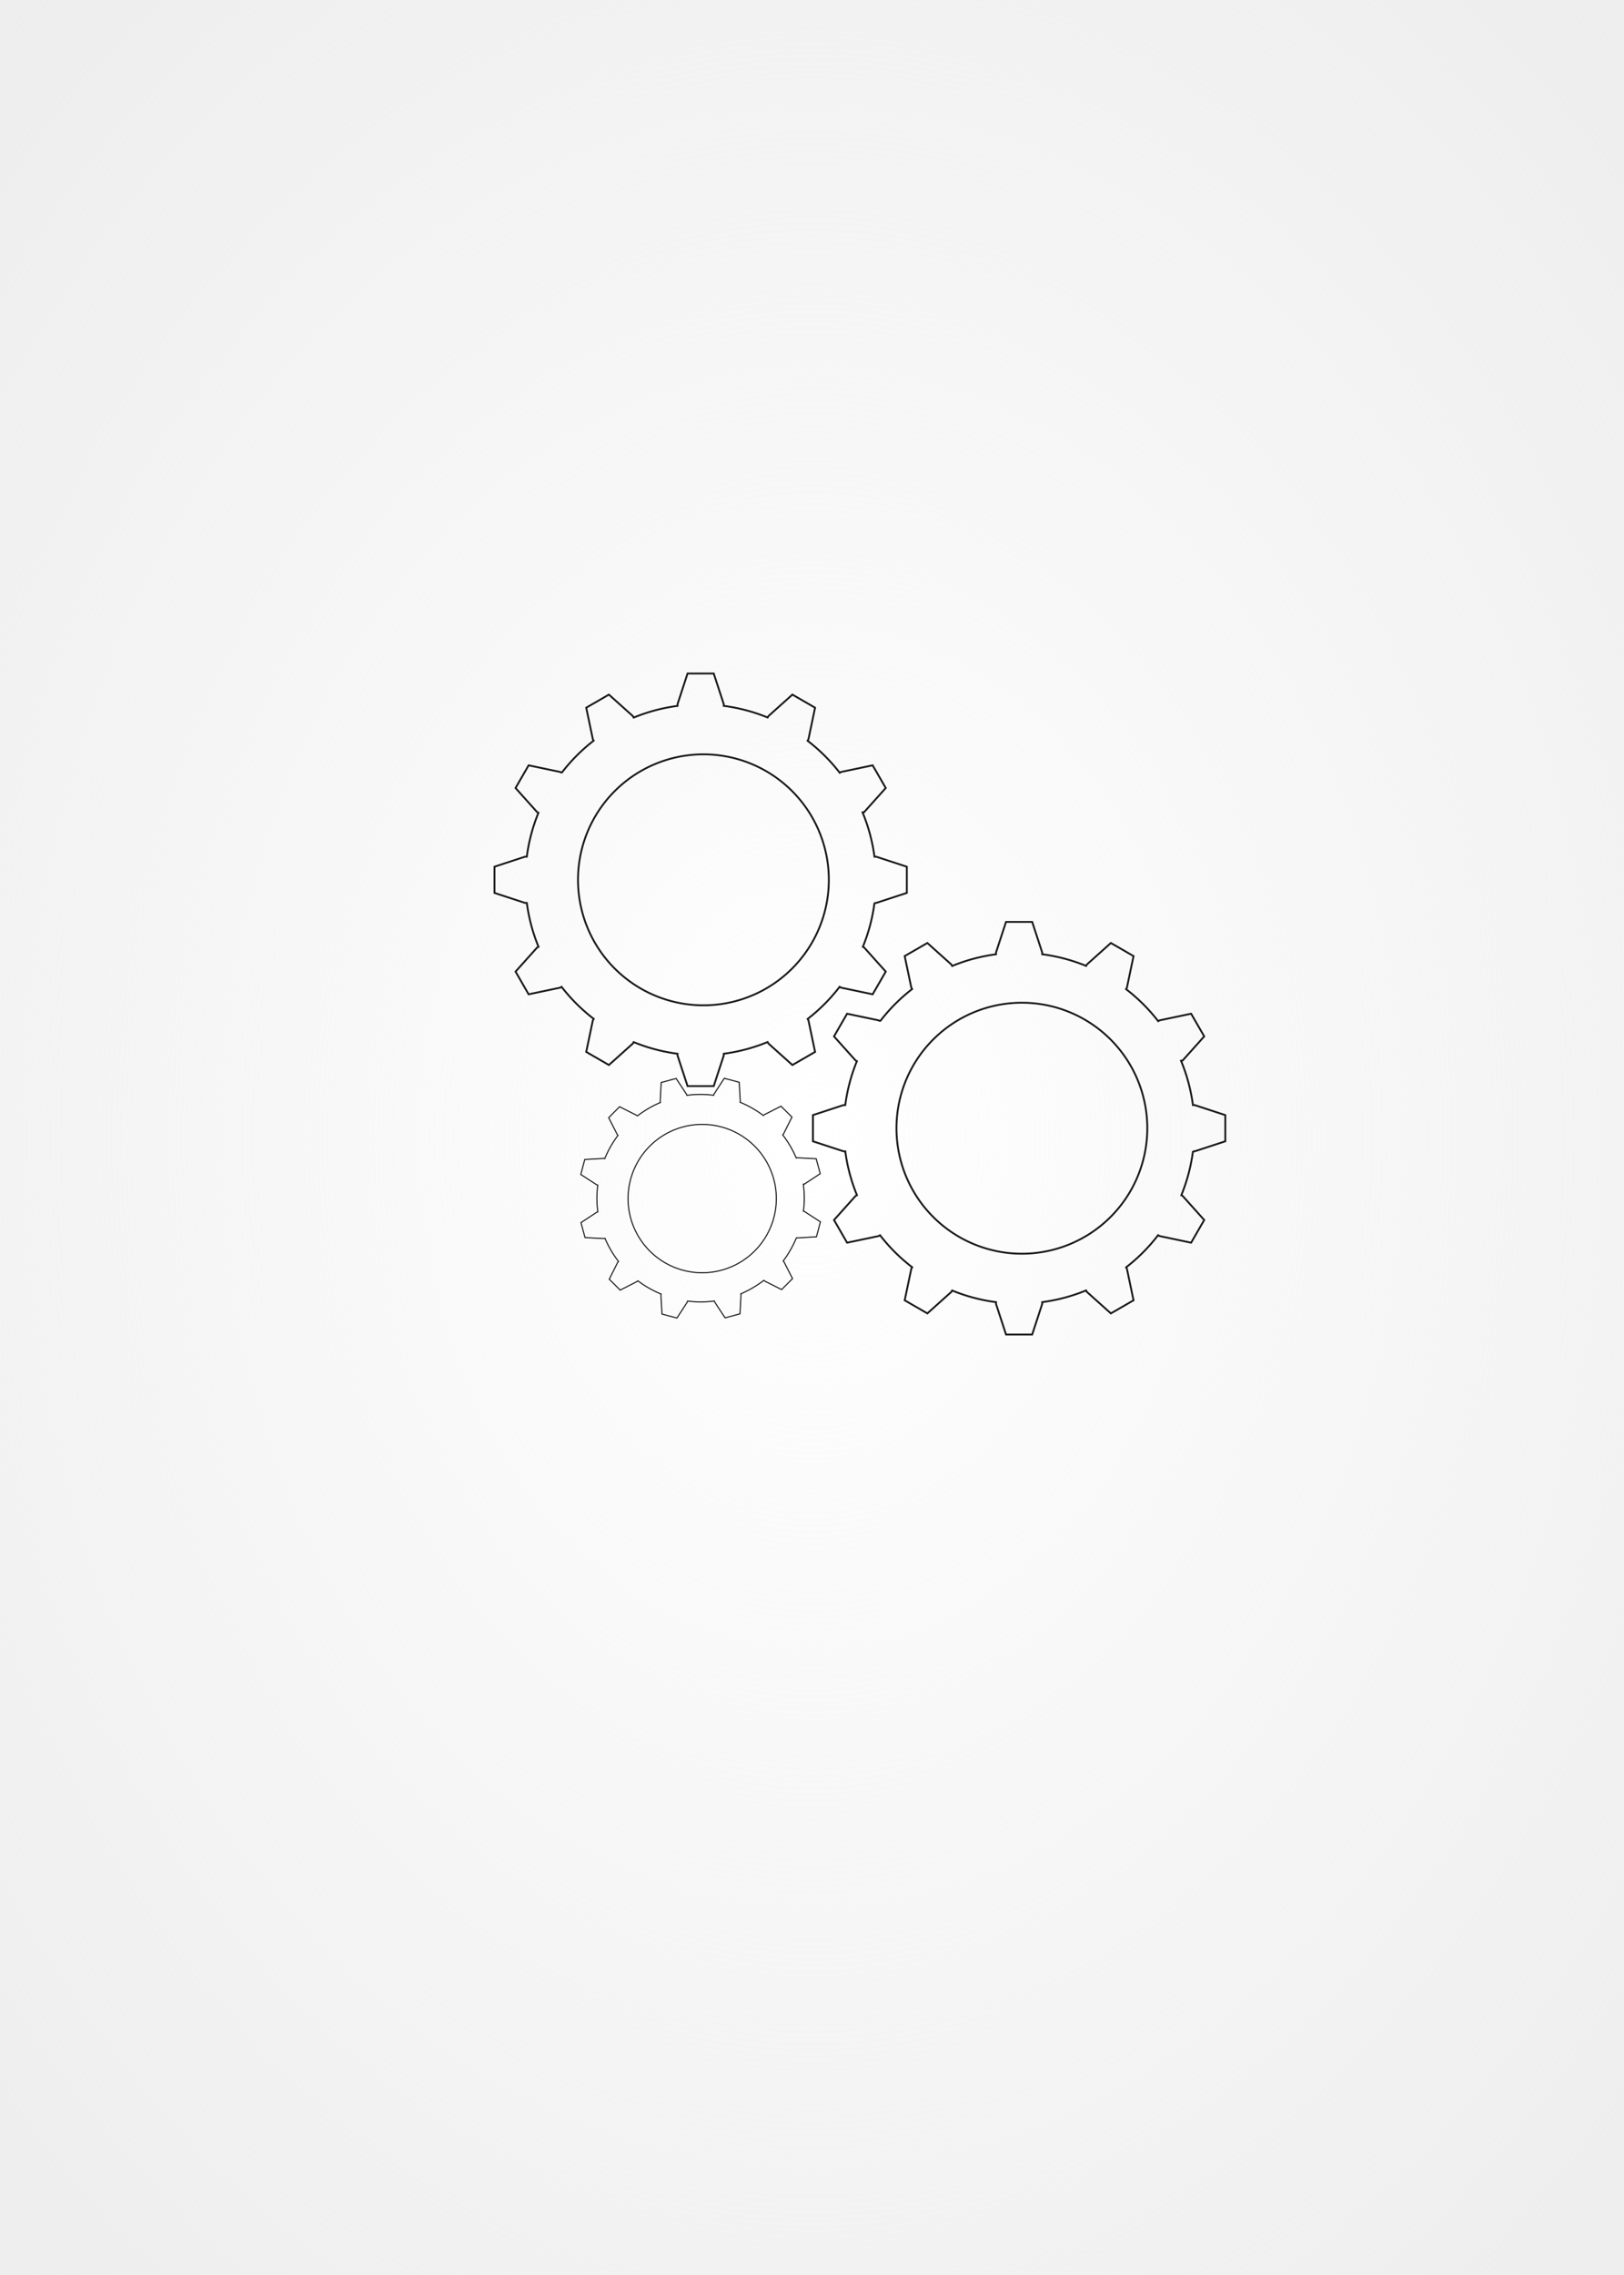 <?xml version="1.0" encoding="UTF-8" standalone="no"?>
<!-- Created with Inkscape (http://www.inkscape.org/) -->

<svg
   xmlns:dc="http://purl.org/dc/elements/1.1/"
   xmlns:cc="http://creativecommons.org/ns#"
   xmlns:rdf="http://www.w3.org/1999/02/22-rdf-syntax-ns#"
   xmlns:svg="http://www.w3.org/2000/svg"
   xmlns="http://www.w3.org/2000/svg"
   xmlns:xlink="http://www.w3.org/1999/xlink"
   xmlns:sodipodi="http://sodipodi.sourceforge.net/DTD/sodipodi-0.dtd"
   xmlns:inkscape="http://www.inkscape.org/namespaces/inkscape"
   width="250"
   height="350"
   viewBox="0 0 250 350"
   id="svg4658"
   version="1.1"
   inkscape:version="0.91 r13725"
   sodipodi:docname="tech_task.svg">
  <defs
     id="defs4660">
    <linearGradient
       inkscape:collect="always"
       id="linearGradient58490">
      <stop
         style="stop-color:#ffffff;stop-opacity:1;"
         offset="0"
         id="stop58492" />
      <stop
         style="stop-color:#ffffff;stop-opacity:0"
         offset="1"
         id="stop58494" />
    </linearGradient>
    <linearGradient
       id="linearGradient58434"
       inkscape:collect="always">
      <stop
         style="stop-color:#ededed;stop-opacity:0;"
         offset="0"
         id="stop58436" />
      <stop
         style="stop-color:#ededed;stop-opacity:1;"
         offset="1"
         id="stop58438" />
    </linearGradient>
    <linearGradient
       inkscape:collect="always"
       id="linearGradient57422">
      <stop
         id="stop57426"
         offset="0"
         style="stop-color:#ededed;stop-opacity:0;" />
      <stop
         id="stop57424"
         offset="1"
         style="stop-color:#ededed;stop-opacity:1;" />
    </linearGradient>
    <radialGradient
       inkscape:collect="always"
       xlink:href="#linearGradient57422"
       id="radialGradient57428"
       cx="125"
       cy="196.581"
       fx="125"
       fy="196.581"
       r="125"
       gradientTransform="matrix(1.469,0,0,1.914,-58.577,-179.723)"
       gradientUnits="userSpaceOnUse" />
    <radialGradient
       inkscape:collect="always"
       xlink:href="#linearGradient57422"
       id="radialGradient57428-5"
       cx="125"
       cy="196.581"
       fx="125"
       fy="196.581"
       r="125"
       gradientTransform="matrix(1.469,0,0,2.461,-352.051,-223.352)"
       gradientUnits="userSpaceOnUse" />
    <radialGradient
       inkscape:collect="always"
       xlink:href="#linearGradient58434"
       id="radialGradient58444"
       cx="-182.437"
       cy="67.98"
       fx="-182.437"
       fy="67.98"
       r="20.29"
       gradientTransform="matrix(1.327,5.0653412e-8,-5.1648787e-8,1.353,72.073,100.812)"
       gradientUnits="userSpaceOnUse" />
    <radialGradient
       inkscape:collect="always"
       xlink:href="#linearGradient58490"
       id="radialGradient58498"
       cx="-155.747"
       cy="94.916"
       fx="-155.747"
       fy="94.916"
       r="88.047"
       gradientTransform="matrix(1.019,-0.747,0.699,1.349,-78.476,-262.263)"
       gradientUnits="userSpaceOnUse" />
    <radialGradient
       inkscape:collect="always"
       xlink:href="#linearGradient58434"
       id="radialGradient57428-0"
       cx="125"
       cy="196.581"
       fx="125"
       fy="196.581"
       r="125"
       gradientTransform="matrix(1.469,0,0,1.914,-12.778,393.277)"
       gradientUnits="userSpaceOnUse" />
    <radialGradient
       inkscape:collect="always"
       xlink:href="#linearGradient58490"
       id="radialGradient58498-9"
       cx="-155.747"
       cy="94.916"
       fx="-155.747"
       fy="94.916"
       r="88.047"
       gradientTransform="matrix(1.019,-0.747,0.699,1.349,-78.476,-262.263)"
       gradientUnits="userSpaceOnUse" />
    <radialGradient
       inkscape:collect="always"
       xlink:href="#linearGradient58434"
       id="radialGradient58444-1"
       cx="-182.437"
       cy="67.98"
       fx="-182.437"
       fy="67.98"
       r="20.29"
       gradientTransform="matrix(1.327,5.0653412e-8,-5.1648787e-8,1.353,72.073,100.812)"
       gradientUnits="userSpaceOnUse" />
  </defs>
  <sodipodi:namedview
     id="base"
     pagecolor="#ffffff"
     bordercolor="#666666"
     borderopacity="1.0"
     inkscape:pageopacity="0.0"
     inkscape:pageshadow="2"
     inkscape:zoom="0.5"
     inkscape:cx="58.915495"
     inkscape:cy="-74.759527"
     inkscape:document-units="px"
     inkscape:current-layer="layer1"
     showgrid="false"
     inkscape:snap-bbox="true"
     inkscape:snap-bbox-midpoints="true"
     inkscape:snap-bbox-edge-midpoints="true"
     inkscape:bbox-nodes="true"
     inkscape:bbox-paths="true"
     inkscape:showpageshadow="false"
     units="px"
     fit-margin-top="0"
     fit-margin-left="0"
     fit-margin-right="0"
     fit-margin-bottom="0"
     inkscape:window-width="1215"
     inkscape:window-height="776"
     inkscape:window-x="65"
     inkscape:window-y="24"
     inkscape:window-maximized="1"
     inkscape:object-paths="true"
     inkscape:snap-intersection-paths="true"
     inkscape:object-nodes="true"
     inkscape:snap-smooth-nodes="true"
     inkscape:snap-midpoints="true"
     inkscape:snap-global="false"
     showguides="true"
     inkscape:guide-bbox="true"
     inkscape:snap-nodes="true">
    <sodipodi:guide
       position="-397.125,219.492"
       orientation="0,1"
       id="guide57801" />
    <sodipodi:guide
       position="-436.386,219.3"
       orientation="1,0"
       id="guide57803" />
    <sodipodi:guide
       position="-436.386,209.435"
       orientation="0,1"
       id="guide57811" />
    <sodipodi:guide
       position="-131.63,162.113"
       orientation="0,1"
       id="guide58244" />
    <sodipodi:guide
       position="-203.293,285.318"
       orientation="0,1"
       id="guide58388" />
    <sodipodi:guide
       position="-205.059,304.409"
       orientation="0,1"
       id="guide58412" />
  </sodipodi:namedview>
  <g
     inkscape:label="Layer 1"
     inkscape:groupmode="layer"
     id="layer1"
     transform="translate(7.9018728e-6,-21.581)">
    <rect
       style="opacity:1;fill:url(#radialGradient57428);fill-opacity:1;stroke:none;stroke-width:4.5;stroke-linecap:round;stroke-linejoin:round;stroke-miterlimit:4;stroke-dasharray:none;stroke-dashoffset:0;stroke-opacity:1"
       id="rect8597"
       width="250"
       height="350"
       x="-1.121953e-05"
       y="21.581" />
    <path
       id="path57344"
       style="opacity:0.9;fill:none;stroke:#000000;stroke-width:0.285;stroke-linecap:round;stroke-miterlimit:4;stroke-dasharray:none;stroke-opacity:1"
       d="m 176.616,195.153 a 19.306,19.306 0 0 1 -19.306,19.306 19.306,19.306 0 0 1 -19.306,-19.306 19.306,19.306 0 0 1 19.306,-19.306 19.306,19.306 0 0 1 19.306,19.306 z m -21.749,-31.739 -1.543,4.712 0.004,0.267 c -2.319,0.305 -4.589,0.91 -6.752,1.799 l -0.125,-0.225 -3.693,-3.31 -3.49,2.015 1.02,4.853 0.129,0.217 c -1.856,1.434 -3.517,3.104 -4.942,4.967 l 0.01,-0.014 -0.23,-0.138 -4.853,-1.02 -2.014,3.49 3.31,3.693 0.214,0.119 c -0.887,2.166 -1.489,4.437 -1.791,6.758 l -0.264,-0.005 0,0 -4.713,1.543 0,4.03 4.713,1.543 0.267,-0.005 c 0.305,2.319 0.91,4.589 1.8,6.753 l -0.225,0.125 -3.31,3.693 2.014,3.49 4.853,-1.02 0.217,-0.129 c 1.431,1.851 3.096,3.508 4.953,4.93 l -0.138,0.23 -1.02,4.853 3.49,2.015 3.693,-3.31 0.119,-0.214 c 2.166,0.887 4.437,1.49 6.758,1.792 l -0.004,0.264 1.543,4.713 4.03,0 1.543,-4.713 -0.004,-0.267 c 2.319,-0.305 4.589,-0.91 6.753,-1.799 l 0.125,0.225 3.692,3.31 3.491,-2.015 -1.02,-4.853 -0.129,-0.217 c 1.851,-1.431 3.508,-3.095 4.93,-4.953 l 0.231,0.138 4.852,1.02 2.016,-3.49 -3.31,-3.693 -0.215,-0.119 c 0.89,-2.172 1.493,-4.45 1.794,-6.778 l -0.002,0.02 0.264,0.005 4.712,-1.543 0,-4.03 -4.712,-1.543 -0.268,0.005 c -0.317,-2.394 -0.953,-4.735 -1.892,-6.96 0.032,0.069 0.063,0.138 0.094,0.207 l 0.225,-0.125 3.31,-3.693 -2.016,-3.49 -4.852,1.02 -0.217,0.129 c -1.431,-1.851 -3.095,-3.509 -4.953,-4.931 l 0.138,-0.23 1.02,-4.853 -3.491,-2.015 -3.692,3.31 -0.119,0.214 c -2.166,-0.887 -4.438,-1.489 -6.759,-1.791 l 0.004,-0.264 -1.543,-4.712 -4.03,0 z"
       inkscape:connector-curvature="0" />
    <path
       id="path57344-6"
       style="opacity:0.9;fill:none;stroke:#000000;stroke-width:0.169;stroke-linecap:round;stroke-miterlimit:4;stroke-dasharray:none;stroke-opacity:1"
       d="m 119.13,208.894 a 11.412,11.412 0 0 1 -13.949,8.117 11.412,11.412 0 0 1 -8.117,-13.949 11.412,11.412 0 0 1 13.949,-8.117 11.412,11.412 0 0 1 8.117,13.949 z m -7.636,-21.424 -1.594,2.46 -0.038,0.153 c -1.371,-0.176 -2.76,-0.173 -4.131,0.008 l -0.037,-0.147 -1.611,-2.449 -2.299,0.624 -0.15,2.927 0.041,0.143 c -1.277,0.539 -2.479,1.243 -3.574,2.092 l 0.008,-0.006 -0.111,-0.113 -2.619,-1.316 -1.678,1.69 1.334,2.61 0.104,0.1 c -0.834,1.104 -1.521,2.311 -2.045,3.592 l -0.15,-0.043 0,0 -2.927,0.17 -0.609,2.303 2.46,1.594 0.153,0.037 c -0.176,1.372 -0.173,2.76 0.009,4.131 l -0.147,0.038 -2.449,1.61 0.624,2.299 2.927,0.15 0.144,-0.041 c 0.538,1.274 1.239,2.473 2.086,3.566 l -0.113,0.111 -1.316,2.619 1.69,1.679 2.611,-1.334 0.1,-0.104 c 1.104,0.834 2.311,1.522 3.592,2.045 l -0.042,0.15 0.17,2.927 2.303,0.609 1.594,-2.46 0.038,-0.153 c 1.372,0.176 2.76,0.173 4.131,-0.008 l 0.037,0.147 1.61,2.449 2.299,-0.624 0.15,-2.927 -0.041,-0.143 c 1.274,-0.538 2.472,-1.239 3.566,-2.086 l 0.111,0.114 2.619,1.316 1.679,-1.69 -1.334,-2.61 -0.105,-0.101 c 0.837,-1.107 1.525,-2.318 2.049,-3.603 l -0.004,0.011 0.15,0.043 2.926,-0.17 0.609,-2.303 -2.46,-1.594 -0.154,-0.037 c 0.18,-1.416 0.17,-2.85 -0.03,-4.264 0.008,0.044 0.015,0.088 0.022,0.133 l 0.147,-0.037 2.449,-1.61 -0.625,-2.299 -2.927,-0.15 -0.143,0.041 c -0.538,-1.274 -1.239,-2.473 -2.086,-3.566 l 0.113,-0.111 1.316,-2.619 -1.691,-1.679 -2.61,1.334 -0.101,0.104 c -1.104,-0.834 -2.311,-1.521 -3.592,-2.045 l 0.042,-0.151 -0.17,-2.926 -2.303,-0.609 z"
       inkscape:connector-curvature="0" />
    <path
       id="path57344-7"
       style="opacity:0.9;fill:none;stroke:#000000;stroke-width:0.285;stroke-linecap:round;stroke-miterlimit:4;stroke-dasharray:none;stroke-opacity:1"
       d="m 127.591,156.939 a 19.306,19.306 0 0 1 -19.306,19.306 19.306,19.306 0 0 1 -19.306,-19.306 19.306,19.306 0 0 1 19.306,-19.306 19.306,19.306 0 0 1 19.306,19.306 z m -21.749,-31.739 -1.543,4.712 0.004,0.267 c -2.319,0.305 -4.589,0.91 -6.752,1.799 l -0.125,-0.225 -3.693,-3.31 -3.49,2.015 1.02,4.853 0.129,0.217 c -1.856,1.434 -3.517,3.104 -4.942,4.967 l 0.01,-0.014 -0.23,-0.138 -4.853,-1.02 -2.014,3.49 3.31,3.693 0.214,0.119 c -0.887,2.166 -1.489,4.437 -1.791,6.758 l -0.264,-0.005 0,0 -4.713,1.543 0,4.03 4.713,1.543 0.267,-0.005 c 0.305,2.319 0.91,4.589 1.8,6.753 l -0.225,0.125 -3.31,3.693 2.014,3.49 4.853,-1.02 0.217,-0.129 c 1.431,1.851 3.096,3.508 4.953,4.93 l -0.138,0.23 -1.02,4.853 3.49,2.015 3.693,-3.31 0.119,-0.214 c 2.166,0.887 4.437,1.49 6.758,1.792 l -0.004,0.264 1.543,4.713 4.03,0 1.543,-4.713 -0.004,-0.267 c 2.319,-0.305 4.589,-0.91 6.753,-1.799 l 0.125,0.225 3.692,3.31 3.491,-2.015 -1.02,-4.853 -0.129,-0.217 c 1.851,-1.431 3.508,-3.095 4.93,-4.953 l 0.231,0.138 4.852,1.02 2.016,-3.49 -3.31,-3.693 -0.215,-0.119 c 0.89,-2.172 1.493,-4.45 1.794,-6.778 l -0.002,0.02 0.264,0.005 4.712,-1.543 0,-4.03 -4.712,-1.543 -0.268,0.005 c -0.317,-2.394 -0.953,-4.735 -1.892,-6.96 0.032,0.069 0.063,0.138 0.094,0.207 l 0.225,-0.125 3.31,-3.693 -2.016,-3.49 -4.852,1.02 -0.217,0.129 c -1.431,-1.851 -3.095,-3.509 -4.953,-4.931 l 0.138,-0.23 1.02,-4.853 -3.491,-2.015 -3.692,3.31 -0.119,0.214 c -2.166,-0.887 -4.438,-1.489 -6.759,-1.791 l 0.004,-0.264 -1.543,-4.712 -4.03,0 z"
       inkscape:connector-curvature="0" />
    <rect
       style="opacity:1;fill:url(#radialGradient57428-5);fill-opacity:1;stroke:none;stroke-width:4.5;stroke-linecap:round;stroke-linejoin:round;stroke-miterlimit:4;stroke-dasharray:none;stroke-dashoffset:0;stroke-opacity:1"
       id="rect8597-6"
       width="250"
       height="450"
       x="-293.474"
       y="35.468" />
    <path
       style="opacity:1;fill:none;fill-opacity:1;fill-rule:evenodd;stroke:#000000;stroke-width:0.939;stroke-linecap:round;stroke-miterlimit:4;stroke-dasharray:none;stroke-opacity:0.922"
       d="M -436.385 56.869 A 73.639 73.639 0 0 0 -510.025 130.508 L -487.439 130.508 A 51.055 51.055 0 0 1 -436.385 79.453 A 51.055 51.055 0 0 1 -385.332 130.508 L -362.746 130.508 A 73.639 73.639 0 0 0 -436.385 56.869 z M -520.342 130.52 L -520.342 152.656 L -352.43 152.656 L -352.43 130.52 L -498.215 130.52 L -520.342 130.52 z "
       transform="translate(-7.9018728e-6,21.581)"
       id="path57907" />
    <path
       style="fill:none;fill-rule:evenodd;stroke:#000000;stroke-width:1px;stroke-linecap:butt;stroke-linejoin:miter;stroke-opacity:1"
       d="m -509.278,152.101 11.063,0"
       id="path57928"
       inkscape:connector-curvature="0" />
    <path
       style="fill:none;fill-rule:evenodd;stroke:#000000;stroke-width:0.917px;stroke-linecap:butt;stroke-linejoin:miter;stroke-opacity:1"
       d="m -509.728,145.477 9.258,0.836"
       id="path57928-5"
       inkscape:connector-curvature="0"
       inkscape:transform-center-y="-6.1983927"
       inkscape:transform-center-x="68.716307" />
    <path
       style="fill:none;fill-rule:evenodd;stroke:#000000;stroke-width:1px;stroke-linecap:butt;stroke-linejoin:miter;stroke-opacity:1"
       d="m -508.744,138.339 10.868,2.068"
       id="path57928-5-5"
       inkscape:connector-curvature="0"
       inkscape:transform-center-y="-12.733929"
       inkscape:transform-center-x="66.924307" />
    <path
       style="fill:none;fill-rule:evenodd;stroke:#000000;stroke-width:0.917px;stroke-linecap:butt;stroke-linejoin:miter;stroke-opacity:1"
       d="m -506.979,131.132 8.911,2.646"
       id="path57928-5-4"
       inkscape:connector-curvature="0"
       inkscape:transform-center-y="-19.638098"
       inkscape:transform-center-x="66.141482" />
    <path
       style="fill:none;fill-rule:evenodd;stroke:#000000;stroke-width:0.917px;stroke-linecap:butt;stroke-linejoin:miter;stroke-opacity:1"
       d="m -506.979,131.132 8.911,2.646"
       id="path57928-5-7"
       inkscape:connector-curvature="0"
       inkscape:transform-center-y="-19.638098"
       inkscape:transform-center-x="66.141487" />
    <path
       style="fill:none;fill-rule:evenodd;stroke:#000000;stroke-width:1px;stroke-linecap:butt;stroke-linejoin:miter;stroke-opacity:1"
       d="m -504.607,124.328 10.247,4.172"
       id="path57928-5-5-6"
       inkscape:connector-curvature="0"
       inkscape:transform-center-y="-25.691426"
       inkscape:transform-center-x="63.094901" />
    <path
       style="fill:none;fill-rule:evenodd;stroke:#000000;stroke-width:0.917px;stroke-linecap:butt;stroke-linejoin:miter;stroke-opacity:1"
       d="m -501.454,117.612 8.214,4.353"
       id="path57928-5-4-5"
       inkscape:connector-curvature="0"
       inkscape:transform-center-y="-32.305308"
       inkscape:transform-center-x="60.964892" />
    <path
       style="fill:none;fill-rule:evenodd;stroke:#000000;stroke-width:0.917px;stroke-linecap:butt;stroke-linejoin:miter;stroke-opacity:1"
       d="m -501.454,117.612 8.214,4.353"
       id="path57928-5-7-6"
       inkscape:connector-curvature="0"
       inkscape:transform-center-y="-32.305303"
       inkscape:transform-center-x="60.964897" />
    <path
       style="fill:none;fill-rule:evenodd;stroke:#000000;stroke-width:1px;stroke-linecap:butt;stroke-linejoin:miter;stroke-opacity:1"
       d="m -497.785,111.41 9.222,6.112"
       id="path57928-5-5-6-9"
       inkscape:connector-curvature="0"
       inkscape:transform-center-y="-37.638315"
       inkscape:transform-center-x="56.783565" />
    <path
       style="fill:none;fill-rule:evenodd;stroke:#000000;stroke-width:0.917px;stroke-linecap:butt;stroke-linejoin:miter;stroke-opacity:1"
       d="m -493.369,105.447 7.193,5.888"
       id="path57928-5-4-5-3"
       inkscape:connector-curvature="0"
       inkscape:transform-center-y="-43.701743"
       inkscape:transform-center-x="53.390162" />
    <path
       style="fill:none;fill-rule:evenodd;stroke:#000000;stroke-width:0.917px;stroke-linecap:butt;stroke-linejoin:miter;stroke-opacity:1"
       d="m -493.369,105.447 7.193,5.888"
       id="path57928-5-7-6-7"
       inkscape:connector-curvature="0"
       inkscape:transform-center-y="-43.701747"
       inkscape:transform-center-x="53.390157" />
    <path
       style="fill:none;fill-rule:evenodd;stroke:#000000;stroke-width:1px;stroke-linecap:butt;stroke-linejoin:miter;stroke-opacity:1"
       d="m -488.548,100.092 7.834,7.812"
       id="path57928-5-5-6-9-4"
       inkscape:connector-curvature="0"
       inkscape:transform-center-y="-48.104652"
       inkscape:transform-center-x="48.238557" />
    <path
       style="fill:none;fill-rule:evenodd;stroke:#000000;stroke-width:0.917px;stroke-linecap:butt;stroke-linejoin:miter;stroke-opacity:1"
       d="m -483.042,95.118 5.889,7.192"
       id="path57928-5-4-5-3-5"
       inkscape:connector-curvature="0"
       inkscape:transform-center-y="-53.379109"
       inkscape:transform-center-x="43.715242" />
    <path
       style="fill:none;fill-rule:evenodd;stroke:#000000;stroke-width:0.917px;stroke-linecap:butt;stroke-linejoin:miter;stroke-opacity:1"
       d="m -483.042,95.118 5.889,7.192"
       id="path57928-5-7-6-7-2"
       inkscape:connector-curvature="0"
       inkscape:transform-center-y="-53.37911"
       inkscape:transform-center-x="43.715237" />
    <path
       style="fill:none;fill-rule:evenodd;stroke:#000000;stroke-width:1px;stroke-linecap:butt;stroke-linejoin:miter;stroke-opacity:1"
       d="m -477.259,90.819 6.138,9.205"
       id="path57928-5-5-6-9-4-5"
       inkscape:connector-curvature="0"
       inkscape:transform-center-y="-56.678718"
       inkscape:transform-center-x="37.796018" />
    <path
       style="fill:none;fill-rule:evenodd;stroke:#000000;stroke-width:0.917px;stroke-linecap:butt;stroke-linejoin:miter;stroke-opacity:1"
       d="m -470.88,87.03 4.354,8.213"
       id="path57928-5-4-5-3-5-4"
       inkscape:connector-curvature="0"
       inkscape:transform-center-y="-60.956729"
       inkscape:transform-center-x="32.320717" />
    <path
       style="fill:none;fill-rule:evenodd;stroke:#000000;stroke-width:0.917px;stroke-linecap:butt;stroke-linejoin:miter;stroke-opacity:1"
       d="m -470.88,87.03 4.354,8.213"
       id="path57928-5-7-6-7-2-7"
       inkscape:connector-curvature="0"
       inkscape:transform-center-y="-60.956729"
       inkscape:transform-center-x="32.320712" />
    <path
       style="fill:none;fill-rule:evenodd;stroke:#000000;stroke-width:1px;stroke-linecap:butt;stroke-linejoin:miter;stroke-opacity:1"
       d="m -464.363,83.957 4.201,10.235"
       id="path57928-5-5-6-9-4-5-4"
       inkscape:connector-curvature="0"
       inkscape:transform-center-y="-63.023243"
       inkscape:transform-center-x="25.866713" />
    <path
       style="fill:none;fill-rule:evenodd;stroke:#000000;stroke-width:0.917px;stroke-linecap:butt;stroke-linejoin:miter;stroke-opacity:1"
       d="m -457.361,81.501 2.648,8.911"
       id="path57928-5-4-5-3-5-4-4"
       inkscape:connector-curvature="0"
       inkscape:transform-center-y="-66.136526"
       inkscape:transform-center-x="19.654812" />
    <path
       style="fill:none;fill-rule:evenodd;stroke:#000000;stroke-width:0.917px;stroke-linecap:butt;stroke-linejoin:miter;stroke-opacity:1"
       d="m -457.361,81.501 2.648,8.911"
       id="path57928-5-7-6-7-2-7-3"
       inkscape:connector-curvature="0"
       inkscape:transform-center-y="-66.136524"
       inkscape:transform-center-x="19.654808" />
    <path
       style="fill:none;fill-rule:evenodd;stroke:#000000;stroke-width:1px;stroke-linecap:butt;stroke-linejoin:miter;stroke-opacity:1"
       d="m -450.365,79.775 2.098,10.863"
       id="path57928-5-5-6-9-4-5-4-0"
       inkscape:connector-curvature="0"
       inkscape:transform-center-y="-66.888654"
       inkscape:transform-center-x="12.919908" />
    <path
       style="fill:none;fill-rule:evenodd;stroke:#000000;stroke-width:0.917px;stroke-linecap:butt;stroke-linejoin:miter;stroke-opacity:1"
       d="m -443.017,78.75 0.837,9.258"
       id="path57928-5-4-5-3-5-4-4-7"
       inkscape:connector-curvature="0"
       inkscape:transform-center-y="-68.714744"
       inkscape:transform-center-x="6.2157616" />
    <path
       style="fill:none;fill-rule:evenodd;stroke:#000000;stroke-width:1px;stroke-linecap:butt;stroke-linejoin:miter;stroke-opacity:1"
       d="m -436.384,78.438 -0.002,11.063"
       id="path57928-5-5-6-9-4-5-4-0-8"
       inkscape:connector-curvature="0"
       inkscape:transform-center-y="-68.125003"
       inkscape:transform-center-x="-0.011362369" />
    <g
       id="g58327"
       transform="matrix(0,-0.574,0.574,0,-285.371,140.268)">
      <path
         inkscape:connector-curvature="0"
         id="path57488"
         d="m -242.062,147.295 9.309,0 66.421,0"
         style="fill:none;fill-rule:evenodd;stroke:#000000;stroke-width:0.889px;stroke-linecap:butt;stroke-linejoin:miter;stroke-opacity:1" />
      <g
         transform="translate(6,0)"
         id="g58300">
        <rect
           style="opacity:1;fill:none;fill-opacity:0;fill-rule:evenodd;stroke:#000000;stroke-width:1;stroke-linecap:round;stroke-miterlimit:4;stroke-dasharray:none;stroke-opacity:0.922"
           id="rect57484"
           width="38.497"
           height="268.925"
           x="-281.102"
           y="70.463" />
        <path
           style="fill:none;fill-rule:evenodd;stroke:#000000;stroke-width:1;stroke-linecap:butt;stroke-linejoin:miter;stroke-miterlimit:4;stroke-dasharray:none;stroke-opacity:1"
           d="m -242.62,82.887 -16.131,0"
           id="path57490"
           inkscape:connector-curvature="0" />
        <path
           style="fill:none;fill-rule:evenodd;stroke:#000000;stroke-width:1;stroke-linecap:butt;stroke-linejoin:miter;stroke-miterlimit:4;stroke-dasharray:none;stroke-opacity:1"
           d="m -242.099,123.215 -20.474,0"
           id="path57488-2"
           inkscape:connector-curvature="0" />
        <path
           style="fill:none;fill-rule:evenodd;stroke:#000000;stroke-width:1;stroke-linecap:butt;stroke-linejoin:miter;stroke-miterlimit:4;stroke-dasharray:none;stroke-opacity:1"
           d="m -242.099,109.565 -16.131,0"
           id="path57490-7"
           inkscape:connector-curvature="0" />
        <path
           style="fill:none;fill-rule:evenodd;stroke:#000000;stroke-width:1;stroke-linecap:butt;stroke-linejoin:miter;stroke-miterlimit:4;stroke-dasharray:none;stroke-opacity:1"
           d="m -243.37,96.215 -20.474,0"
           id="path57488-1"
           inkscape:connector-curvature="0" />
        <path
           style="fill:none;fill-rule:evenodd;stroke:#000000;stroke-width:1;stroke-linecap:butt;stroke-linejoin:miter;stroke-miterlimit:4;stroke-dasharray:none;stroke-opacity:1"
           d="m -242.62,109.565 -16.131,0"
           id="path57490-8"
           inkscape:connector-curvature="0" />
        <path
           style="fill:none;fill-rule:evenodd;stroke:#000000;stroke-width:1;stroke-linecap:butt;stroke-linejoin:miter;stroke-miterlimit:4;stroke-dasharray:none;stroke-opacity:1"
           d="m -242.099,149.893 -20.474,0"
           id="path57488-2-7"
           inkscape:connector-curvature="0" />
        <path
           style="fill:none;fill-rule:evenodd;stroke:#000000;stroke-width:1;stroke-linecap:butt;stroke-linejoin:miter;stroke-miterlimit:4;stroke-dasharray:none;stroke-opacity:1"
           d="m -242.099,136.244 -16.131,0"
           id="path57490-7-9"
           inkscape:connector-curvature="0" />
        <path
           style="fill:none;fill-rule:evenodd;stroke:#000000;stroke-width:1;stroke-linecap:butt;stroke-linejoin:miter;stroke-miterlimit:4;stroke-dasharray:none;stroke-opacity:1"
           d="m -242.62,177.813 -20.474,0"
           id="path57488-20"
           inkscape:connector-curvature="0" />
        <path
           style="fill:none;fill-rule:evenodd;stroke:#000000;stroke-width:1;stroke-linecap:butt;stroke-linejoin:miter;stroke-miterlimit:4;stroke-dasharray:none;stroke-opacity:1"
           d="m -242.62,164.163 -16.131,0"
           id="path57490-2"
           inkscape:connector-curvature="0" />
        <path
           style="fill:none;fill-rule:evenodd;stroke:#000000;stroke-width:1;stroke-linecap:butt;stroke-linejoin:miter;stroke-miterlimit:4;stroke-dasharray:none;stroke-opacity:1"
           d="m -242.099,204.491 -20.474,0"
           id="path57488-2-3"
           inkscape:connector-curvature="0" />
        <path
           style="fill:none;fill-rule:evenodd;stroke:#000000;stroke-width:1;stroke-linecap:butt;stroke-linejoin:miter;stroke-miterlimit:4;stroke-dasharray:none;stroke-opacity:1"
           d="m -242.099,190.842 -16.131,0"
           id="path57490-7-7"
           inkscape:connector-curvature="0" />
        <path
           style="fill:none;fill-rule:evenodd;stroke:#000000;stroke-width:1;stroke-linecap:butt;stroke-linejoin:miter;stroke-miterlimit:4;stroke-dasharray:none;stroke-opacity:1"
           d="m -242.62,204.491 -20.474,0"
           id="path57488-1-5"
           inkscape:connector-curvature="0" />
        <path
           style="fill:none;fill-rule:evenodd;stroke:#000000;stroke-width:1;stroke-linecap:butt;stroke-linejoin:miter;stroke-miterlimit:4;stroke-dasharray:none;stroke-opacity:1"
           d="m -242.62,190.842 -16.131,0"
           id="path57490-8-9"
           inkscape:connector-curvature="0" />
        <path
           style="fill:none;fill-rule:evenodd;stroke:#000000;stroke-width:1;stroke-linecap:butt;stroke-linejoin:miter;stroke-miterlimit:4;stroke-dasharray:none;stroke-opacity:1"
           d="m -242.099,231.17 -20.474,0"
           id="path57488-2-7-2"
           inkscape:connector-curvature="0" />
        <path
           style="fill:none;fill-rule:evenodd;stroke:#000000;stroke-width:1;stroke-linecap:butt;stroke-linejoin:miter;stroke-miterlimit:4;stroke-dasharray:none;stroke-opacity:1"
           d="m -242.099,217.52 -16.131,0"
           id="path57490-7-9-2"
           inkscape:connector-curvature="0" />
        <path
           style="fill:none;fill-rule:evenodd;stroke:#000000;stroke-width:1;stroke-linecap:butt;stroke-linejoin:miter;stroke-miterlimit:4;stroke-dasharray:none;stroke-opacity:1"
           d="m -242.62,257.749 -20.474,0"
           id="path57488-8"
           inkscape:connector-curvature="0" />
        <path
           style="fill:none;fill-rule:evenodd;stroke:#000000;stroke-width:1;stroke-linecap:butt;stroke-linejoin:miter;stroke-miterlimit:4;stroke-dasharray:none;stroke-opacity:1"
           d="m -242.62,244.1 -16.131,0"
           id="path57490-9"
           inkscape:connector-curvature="0" />
        <path
           style="fill:none;fill-rule:evenodd;stroke:#000000;stroke-width:1;stroke-linecap:butt;stroke-linejoin:miter;stroke-miterlimit:4;stroke-dasharray:none;stroke-opacity:1"
           d="m -242.099,284.428 -20.474,0"
           id="path57488-2-73"
           inkscape:connector-curvature="0" />
        <path
           style="fill:none;fill-rule:evenodd;stroke:#000000;stroke-width:1;stroke-linecap:butt;stroke-linejoin:miter;stroke-miterlimit:4;stroke-dasharray:none;stroke-opacity:1"
           d="m -242.099,270.778 -16.131,0"
           id="path57490-7-6"
           inkscape:connector-curvature="0" />
        <path
           style="fill:none;fill-rule:evenodd;stroke:#000000;stroke-width:1;stroke-linecap:butt;stroke-linejoin:miter;stroke-miterlimit:4;stroke-dasharray:none;stroke-opacity:1"
           d="m -242.62,284.428 -20.474,0"
           id="path57488-1-1"
           inkscape:connector-curvature="0" />
        <path
           style="fill:none;fill-rule:evenodd;stroke:#000000;stroke-width:1;stroke-linecap:butt;stroke-linejoin:miter;stroke-miterlimit:4;stroke-dasharray:none;stroke-opacity:1"
           d="m -242.62,270.778 -16.131,0"
           id="path57490-8-2"
           inkscape:connector-curvature="0" />
        <path
           style="fill:none;fill-rule:evenodd;stroke:#000000;stroke-width:1;stroke-linecap:butt;stroke-linejoin:miter;stroke-miterlimit:4;stroke-dasharray:none;stroke-opacity:1"
           d="m -242.099,311.106 -20.474,0"
           id="path57488-2-7-9"
           inkscape:connector-curvature="0" />
        <path
           style="fill:none;fill-rule:evenodd;stroke:#000000;stroke-width:1;stroke-linecap:butt;stroke-linejoin:miter;stroke-miterlimit:4;stroke-dasharray:none;stroke-opacity:1"
           d="m -242.099,297.457 -16.131,0"
           id="path57490-7-9-3"
           inkscape:connector-curvature="0" />
        <path
           style="fill:none;fill-rule:evenodd;stroke:#000000;stroke-width:1;stroke-linecap:butt;stroke-linejoin:miter;stroke-miterlimit:4;stroke-dasharray:none;stroke-opacity:1"
           d="m -242.62,325.376 -16.131,0"
           id="path57490-2-9"
           inkscape:connector-curvature="0" />
      </g>
      <path
         inkscape:connector-curvature="0"
         id="path57666"
         d="m -250.42,270.81 83.077,0"
         style="fill:none;fill-rule:evenodd;stroke:#000000;stroke-width:1px;stroke-linecap:butt;stroke-linejoin:miter;stroke-opacity:1" />
      <g
         style="stroke-width:0.58;stroke-miterlimit:4;stroke-dasharray:none"
         transform="matrix(0,1.726,-1.726,0,295.481,837.812)"
         id="g58203">
        <path
           inkscape:connector-curvature="0"
           style="opacity:1;fill:none;fill-opacity:1;fill-rule:evenodd;stroke:#000000;stroke-width:0.58;stroke-linecap:round;stroke-miterlimit:4;stroke-dasharray:none;stroke-opacity:0.922"
           d="m -364.624,195.701 a 73.639,73.639 0 0 0 -73.641,73.639 l 22.586,0 a 51.055,51.055 0 0 1 51.055,-51.055 l 0,-22.584 z m -83.957,73.65 0,22.137 83.957,0 0,-22.137 -61.83,0 -22.127,0 z"
           id="path57907-6" />
        <path
           style="fill:none;fill-rule:evenodd;stroke:#000000;stroke-width:0.58;stroke-linecap:butt;stroke-linejoin:miter;stroke-miterlimit:4;stroke-dasharray:none;stroke-opacity:1"
           d="m -437.517,269.352 11.063,0"
           id="path57928-8"
           inkscape:connector-curvature="0" />
        <path
           style="fill:none;fill-rule:evenodd;stroke:#000000;stroke-width:0.58;stroke-linecap:butt;stroke-linejoin:miter;stroke-miterlimit:4;stroke-dasharray:none;stroke-opacity:1"
           d="m -437.966,262.728 9.258,0.836"
           id="path57928-5-8"
           inkscape:connector-curvature="0"
           inkscape:transform-center-y="-6.1983927"
           inkscape:transform-center-x="68.716307" />
        <path
           style="fill:none;fill-rule:evenodd;stroke:#000000;stroke-width:0.58;stroke-linecap:butt;stroke-linejoin:miter;stroke-miterlimit:4;stroke-dasharray:none;stroke-opacity:1"
           d="m -436.983,255.59 10.868,2.068"
           id="path57928-5-5-4"
           inkscape:connector-curvature="0"
           inkscape:transform-center-y="-12.733929"
           inkscape:transform-center-x="66.924307" />
        <path
           style="fill:none;fill-rule:evenodd;stroke:#000000;stroke-width:0.58;stroke-linecap:butt;stroke-linejoin:miter;stroke-miterlimit:4;stroke-dasharray:none;stroke-opacity:1"
           d="m -435.218,248.383 8.911,2.646"
           id="path57928-5-4-3"
           inkscape:connector-curvature="0"
           inkscape:transform-center-y="-19.638098"
           inkscape:transform-center-x="66.141482" />
        <path
           style="fill:none;fill-rule:evenodd;stroke:#000000;stroke-width:0.58;stroke-linecap:butt;stroke-linejoin:miter;stroke-miterlimit:4;stroke-dasharray:none;stroke-opacity:1"
           d="m -435.218,248.383 8.911,2.646"
           id="path57928-5-7-1"
           inkscape:connector-curvature="0"
           inkscape:transform-center-y="-19.638098"
           inkscape:transform-center-x="66.141487" />
        <path
           style="fill:none;fill-rule:evenodd;stroke:#000000;stroke-width:0.58;stroke-linecap:butt;stroke-linejoin:miter;stroke-miterlimit:4;stroke-dasharray:none;stroke-opacity:1"
           d="m -432.845,241.579 10.247,4.172"
           id="path57928-5-5-6-4"
           inkscape:connector-curvature="0"
           inkscape:transform-center-y="-25.691426"
           inkscape:transform-center-x="63.094901" />
        <path
           style="fill:none;fill-rule:evenodd;stroke:#000000;stroke-width:0.58;stroke-linecap:butt;stroke-linejoin:miter;stroke-miterlimit:4;stroke-dasharray:none;stroke-opacity:1"
           d="m -429.693,234.863 8.214,4.353"
           id="path57928-5-4-5-9"
           inkscape:connector-curvature="0"
           inkscape:transform-center-y="-32.305308"
           inkscape:transform-center-x="60.964892" />
        <path
           style="fill:none;fill-rule:evenodd;stroke:#000000;stroke-width:0.58;stroke-linecap:butt;stroke-linejoin:miter;stroke-miterlimit:4;stroke-dasharray:none;stroke-opacity:1"
           d="m -429.693,234.863 8.214,4.353"
           id="path57928-5-7-6-2"
           inkscape:connector-curvature="0"
           inkscape:transform-center-y="-32.305303"
           inkscape:transform-center-x="60.964897" />
        <path
           style="fill:none;fill-rule:evenodd;stroke:#000000;stroke-width:0.58;stroke-linecap:butt;stroke-linejoin:miter;stroke-miterlimit:4;stroke-dasharray:none;stroke-opacity:1"
           d="m -426.024,228.661 9.222,6.112"
           id="path57928-5-5-6-9-0"
           inkscape:connector-curvature="0"
           inkscape:transform-center-y="-37.638315"
           inkscape:transform-center-x="56.783565" />
        <path
           style="fill:none;fill-rule:evenodd;stroke:#000000;stroke-width:0.58;stroke-linecap:butt;stroke-linejoin:miter;stroke-miterlimit:4;stroke-dasharray:none;stroke-opacity:1"
           d="m -421.608,222.698 7.193,5.888"
           id="path57928-5-4-5-3-6"
           inkscape:connector-curvature="0"
           inkscape:transform-center-y="-43.701743"
           inkscape:transform-center-x="53.390162" />
        <path
           style="fill:none;fill-rule:evenodd;stroke:#000000;stroke-width:0.58;stroke-linecap:butt;stroke-linejoin:miter;stroke-miterlimit:4;stroke-dasharray:none;stroke-opacity:1"
           d="m -421.608,222.698 7.193,5.888"
           id="path57928-5-7-6-7-8"
           inkscape:connector-curvature="0"
           inkscape:transform-center-y="-43.701747"
           inkscape:transform-center-x="53.390157" />
        <path
           style="fill:none;fill-rule:evenodd;stroke:#000000;stroke-width:0.58;stroke-linecap:butt;stroke-linejoin:miter;stroke-miterlimit:4;stroke-dasharray:none;stroke-opacity:1"
           d="m -416.787,217.343 7.834,7.812"
           id="path57928-5-5-6-9-4-9"
           inkscape:connector-curvature="0"
           inkscape:transform-center-y="-48.104652"
           inkscape:transform-center-x="48.238557" />
        <path
           style="fill:none;fill-rule:evenodd;stroke:#000000;stroke-width:0.58;stroke-linecap:butt;stroke-linejoin:miter;stroke-miterlimit:4;stroke-dasharray:none;stroke-opacity:1"
           d="m -411.281,212.369 5.889,7.192"
           id="path57928-5-4-5-3-5-2"
           inkscape:connector-curvature="0"
           inkscape:transform-center-y="-53.379109"
           inkscape:transform-center-x="43.715242" />
        <path
           style="fill:none;fill-rule:evenodd;stroke:#000000;stroke-width:0.58;stroke-linecap:butt;stroke-linejoin:miter;stroke-miterlimit:4;stroke-dasharray:none;stroke-opacity:1"
           d="m -411.281,212.369 5.889,7.192"
           id="path57928-5-7-6-7-2-6"
           inkscape:connector-curvature="0"
           inkscape:transform-center-y="-53.37911"
           inkscape:transform-center-x="43.715237" />
        <path
           style="fill:none;fill-rule:evenodd;stroke:#000000;stroke-width:0.58;stroke-linecap:butt;stroke-linejoin:miter;stroke-miterlimit:4;stroke-dasharray:none;stroke-opacity:1"
           d="m -405.498,208.07 6.138,9.205"
           id="path57928-5-5-6-9-4-5-6"
           inkscape:connector-curvature="0"
           inkscape:transform-center-y="-56.678718"
           inkscape:transform-center-x="37.796018" />
        <path
           style="fill:none;fill-rule:evenodd;stroke:#000000;stroke-width:0.58;stroke-linecap:butt;stroke-linejoin:miter;stroke-miterlimit:4;stroke-dasharray:none;stroke-opacity:1"
           d="m -399.119,204.281 4.354,8.213"
           id="path57928-5-4-5-3-5-4-49"
           inkscape:connector-curvature="0"
           inkscape:transform-center-y="-60.956729"
           inkscape:transform-center-x="32.320717" />
        <path
           style="fill:none;fill-rule:evenodd;stroke:#000000;stroke-width:0.58;stroke-linecap:butt;stroke-linejoin:miter;stroke-miterlimit:4;stroke-dasharray:none;stroke-opacity:1"
           d="m -399.119,204.281 4.354,8.213"
           id="path57928-5-7-6-7-2-7-5"
           inkscape:connector-curvature="0"
           inkscape:transform-center-y="-60.956729"
           inkscape:transform-center-x="32.320712" />
        <path
           style="fill:none;fill-rule:evenodd;stroke:#000000;stroke-width:0.58;stroke-linecap:butt;stroke-linejoin:miter;stroke-miterlimit:4;stroke-dasharray:none;stroke-opacity:1"
           d="m -392.601,201.208 4.201,10.235"
           id="path57928-5-5-6-9-4-5-4-04"
           inkscape:connector-curvature="0"
           inkscape:transform-center-y="-63.023243"
           inkscape:transform-center-x="25.866713" />
        <path
           style="fill:none;fill-rule:evenodd;stroke:#000000;stroke-width:0.58;stroke-linecap:butt;stroke-linejoin:miter;stroke-miterlimit:4;stroke-dasharray:none;stroke-opacity:1"
           d="m -385.6,198.752 2.648,8.911"
           id="path57928-5-4-5-3-5-4-4-8"
           inkscape:connector-curvature="0"
           inkscape:transform-center-y="-66.136526"
           inkscape:transform-center-x="19.654812" />
        <path
           style="fill:none;fill-rule:evenodd;stroke:#000000;stroke-width:0.58;stroke-linecap:butt;stroke-linejoin:miter;stroke-miterlimit:4;stroke-dasharray:none;stroke-opacity:1"
           d="m -385.6,198.752 2.648,8.911"
           id="path57928-5-7-6-7-2-7-3-7"
           inkscape:connector-curvature="0"
           inkscape:transform-center-y="-66.136524"
           inkscape:transform-center-x="19.654808" />
        <path
           style="fill:none;fill-rule:evenodd;stroke:#000000;stroke-width:0.58;stroke-linecap:butt;stroke-linejoin:miter;stroke-miterlimit:4;stroke-dasharray:none;stroke-opacity:1"
           d="m -378.604,197.026 2.098,10.863"
           id="path57928-5-5-6-9-4-5-4-0-1"
           inkscape:connector-curvature="0"
           inkscape:transform-center-y="-66.888654"
           inkscape:transform-center-x="12.919908" />
        <path
           style="fill:none;fill-rule:evenodd;stroke:#000000;stroke-width:0.58;stroke-linecap:butt;stroke-linejoin:miter;stroke-miterlimit:4;stroke-dasharray:none;stroke-opacity:1"
           d="m -371.255,196.001 0.837,9.258"
           id="path57928-5-4-5-3-5-4-4-7-7"
           inkscape:connector-curvature="0"
           inkscape:transform-center-y="-68.714744"
           inkscape:transform-center-x="6.2157616" />
        <path
           style="fill:none;fill-rule:evenodd;stroke:#000000;stroke-width:0.58;stroke-linecap:butt;stroke-linejoin:miter;stroke-miterlimit:4;stroke-dasharray:none;stroke-opacity:1"
           d="m -364.623,195.689 -0.002,11.063"
           id="path57928-5-5-6-9-4-5-4-0-8-2"
           inkscape:connector-curvature="0"
           inkscape:transform-center-y="-68.125003"
           inkscape:transform-center-x="-0.011362369" />
      </g>
      <path
         inkscape:transform-center-y="-49.120744"
         inkscape:transform-center-x="-46.832859"
         inkscape:connector-curvature="0"
         id="path57488-6-7"
         d="m -173.413,213.652 12.695,-13.295 90.586,-94.867"
         style="fill:none;fill-rule:evenodd;stroke:#000000;stroke-width:1.303px;stroke-linecap:butt;stroke-linejoin:miter;stroke-opacity:1" />
      <path
         inkscape:connector-curvature="0"
         d="m -131.864,208.849 a 37.221,37.221 0 0 1 -37.221,37.221 37.221,37.221 0 0 1 -37.221,-37.221 37.221,37.221 0 0 1 37.221,-37.22 37.221,37.221 0 0 1 37.221,37.22 z m -41.931,-61.191 -2.975,9.085 0.008,0.515 c -4.471,0.588 -8.847,1.754 -13.018,3.469 l -0.241,-0.433 -7.12,-6.381 -6.728,3.885 1.966,9.356 0.249,0.418 c -3.578,2.765 -6.78,5.984 -9.527,9.575 l 0.019,-0.027 -0.444,-0.266 -9.356,-1.966 -3.884,6.729 6.381,7.119 0.413,0.23 c -1.71,4.175 -2.871,8.555 -3.454,13.029 l -0.509,-0.01 0,0 -9.086,2.975 0,7.77 9.086,2.975 0.514,-0.01 c 0.588,4.472 1.755,8.848 3.47,13.019 l -0.433,0.242 -6.381,7.119 3.884,6.729 9.356,-1.966 0.418,-0.249 c 2.758,3.568 5.968,6.764 9.55,9.506 l -0.266,0.444 -1.966,9.356 6.728,3.885 7.12,-6.381 0.23,-0.413 c 4.175,1.711 8.555,2.872 13.029,3.455 l -0.008,0.508 2.975,9.086 7.77,0 2.975,-9.086 -0.008,-0.515 c 4.472,-0.588 8.848,-1.754 13.019,-3.469 l 0.241,0.433 7.118,6.381 6.73,-3.885 -1.966,-9.356 -0.249,-0.418 c 3.568,-2.758 6.764,-5.968 9.506,-9.549 l 0.445,0.266 9.355,1.966 3.886,-6.729 -6.381,-7.119 -0.414,-0.23 c 1.716,-4.187 2.878,-8.58 3.459,-13.068 l -0.003,0.038 0.509,0.01 9.084,-2.975 0,-7.77 -9.084,-2.975 -0.516,0.01 c -0.611,-4.616 -1.838,-9.129 -3.648,-13.419 0.061,0.133 0.121,0.266 0.181,0.4 l 0.433,-0.241 6.381,-7.119 -3.886,-6.729 -9.355,1.966 -0.418,0.249 c -2.758,-3.569 -5.968,-6.764 -9.549,-9.507 l 0.266,-0.444 1.966,-9.356 -6.73,-3.885 -7.118,6.381 -0.23,0.413 c -4.176,-1.711 -8.556,-2.872 -13.03,-3.454 l 0.008,-0.51 -2.975,-9.085 -7.77,0 z"
         style="opacity:1;fill:#864141;fill-opacity:1;stroke:none;stroke-width:0.545;stroke-linecap:round;stroke-miterlimit:4;stroke-dasharray:none;stroke-opacity:1"
         id="path57344-7-1" />
    </g>
    <g
       id="g60589"
       transform="translate(2.5,124.5)">
      <rect
         y="-64.667"
         x="-243.842"
         height="93.666"
         width="145.825"
         id="rect8597-6-1"
         style="opacity:1;fill:url(#radialGradient58498);fill-opacity:1;stroke:#000000;stroke-width:0.903;stroke-linecap:round;stroke-linejoin:round;stroke-miterlimit:4;stroke-dasharray:none;stroke-dashoffset:0;stroke-opacity:1" />
      <rect
         y="-58.65"
         x="-199.522"
         height="2.52"
         width="50.826"
         id="rect60452"
         style="opacity:1;fill:#000000;fill-opacity:1;fill-rule:evenodd;stroke:none;stroke-width:1;stroke-linecap:round;stroke-miterlimit:4;stroke-dasharray:none;stroke-opacity:1" />
      <rect
         y="-52.349"
         x="-232.076"
         height="2.52"
         width="127.713"
         id="rect60452-0"
         style="opacity:1;fill:#000000;fill-opacity:1;fill-rule:evenodd;stroke:none;stroke-width:1;stroke-linecap:round;stroke-miterlimit:4;stroke-dasharray:none;stroke-opacity:1" />
      <rect
         y="-48.149"
         x="-236.486"
         height="2.52"
         width="132.375"
         id="rect60452-0-6"
         style="opacity:1;fill:#000000;fill-opacity:1;fill-rule:evenodd;stroke:none;stroke-width:1;stroke-linecap:round;stroke-miterlimit:4;stroke-dasharray:none;stroke-opacity:1" />
      <rect
         y="-43.948"
         x="-236.486"
         height="2.52"
         width="132.078"
         id="rect60452-0-6-1"
         style="opacity:1;fill:#000000;fill-opacity:1;fill-rule:evenodd;stroke:none;stroke-width:1;stroke-linecap:round;stroke-miterlimit:4;stroke-dasharray:none;stroke-opacity:1" />
      <rect
         y="-39.748"
         x="-236.486"
         height="2.52"
         width="132.078"
         id="rect60452-0-6-1-5"
         style="opacity:1;fill:#000000;fill-opacity:1;fill-rule:evenodd;stroke:none;stroke-width:1;stroke-linecap:round;stroke-miterlimit:4;stroke-dasharray:none;stroke-opacity:1" />
      <rect
         y="-33.166"
         x="-231.534"
         height="2.52"
         width="127.713"
         id="rect60452-0-9"
         style="opacity:1;fill:#000000;fill-opacity:1;fill-rule:evenodd;stroke:none;stroke-width:1;stroke-linecap:round;stroke-miterlimit:4;stroke-dasharray:none;stroke-opacity:1" />
      <rect
         y="-28.965"
         x="-235.945"
         height="2.52"
         width="132.375"
         id="rect60452-0-6-17"
         style="opacity:1;fill:#000000;fill-opacity:1;fill-rule:evenodd;stroke:none;stroke-width:1;stroke-linecap:round;stroke-miterlimit:4;stroke-dasharray:none;stroke-opacity:1" />
      <rect
         y="-24.765"
         x="-235.945"
         height="2.52"
         width="132.078"
         id="rect60452-0-6-1-7"
         style="opacity:1;fill:#000000;fill-opacity:1;fill-rule:evenodd;stroke:none;stroke-width:1;stroke-linecap:round;stroke-miterlimit:4;stroke-dasharray:none;stroke-opacity:1" />
      <rect
         y="-20.564"
         x="-235.945"
         height="2.52"
         width="132.078"
         id="rect60452-0-6-1-5-1"
         style="opacity:1;fill:#000000;fill-opacity:1;fill-rule:evenodd;stroke:none;stroke-width:1;stroke-linecap:round;stroke-miterlimit:4;stroke-dasharray:none;stroke-opacity:1" />
      <rect
         y="-14.516"
         x="-200.063"
         height="2.52"
         width="50.826"
         id="rect60452-1"
         style="opacity:1;fill:#000000;fill-opacity:1;fill-rule:evenodd;stroke:none;stroke-width:1;stroke-linecap:round;stroke-miterlimit:4;stroke-dasharray:none;stroke-opacity:1" />
      <rect
         y="-8.215"
         x="-232.617"
         height="2.52"
         width="127.713"
         id="rect60452-0-5"
         style="opacity:1;fill:#000000;fill-opacity:1;fill-rule:evenodd;stroke:none;stroke-width:1;stroke-linecap:round;stroke-miterlimit:4;stroke-dasharray:none;stroke-opacity:1" />
      <rect
         y="-4.014"
         x="-237.027"
         height="2.52"
         width="132.375"
         id="rect60452-0-6-9"
         style="opacity:1;fill:#000000;fill-opacity:1;fill-rule:evenodd;stroke:none;stroke-width:1;stroke-linecap:round;stroke-miterlimit:4;stroke-dasharray:none;stroke-opacity:1" />
      <rect
         y="0.186"
         x="-237.027"
         height="2.52"
         width="132.078"
         id="rect60452-0-6-1-77"
         style="opacity:1;fill:#000000;fill-opacity:1;fill-rule:evenodd;stroke:none;stroke-width:1;stroke-linecap:round;stroke-miterlimit:4;stroke-dasharray:none;stroke-opacity:1" />
      <rect
         y="4.387"
         x="-237.027"
         height="2.52"
         width="132.078"
         id="rect60452-0-6-1-5-6"
         style="opacity:1;fill:#000000;fill-opacity:1;fill-rule:evenodd;stroke:none;stroke-width:1;stroke-linecap:round;stroke-miterlimit:4;stroke-dasharray:none;stroke-opacity:1" />
      <rect
         y="10.969"
         x="-232.076"
         height="2.52"
         width="127.713"
         id="rect60452-0-9-7"
         style="opacity:1;fill:#000000;fill-opacity:1;fill-rule:evenodd;stroke:none;stroke-width:1;stroke-linecap:round;stroke-miterlimit:4;stroke-dasharray:none;stroke-opacity:1" />
      <rect
         y="15.169"
         x="-236.486"
         height="2.52"
         width="132.375"
         id="rect60452-0-6-17-3"
         style="opacity:1;fill:#000000;fill-opacity:1;fill-rule:evenodd;stroke:none;stroke-width:1;stroke-linecap:round;stroke-miterlimit:4;stroke-dasharray:none;stroke-opacity:1" />
      <rect
         y="19.37"
         x="-236.486"
         height="2.52"
         width="132.078"
         id="rect60452-0-6-1-7-6"
         style="opacity:1;fill:#000000;fill-opacity:1;fill-rule:evenodd;stroke:none;stroke-width:1;stroke-linecap:round;stroke-miterlimit:4;stroke-dasharray:none;stroke-opacity:1" />
      <rect
         y="23.57"
         x="-236.486"
         height="2.52"
         width="132.078"
         id="rect60452-0-6-1-5-1-5"
         style="opacity:1;fill:#000000;fill-opacity:1;fill-rule:evenodd;stroke:none;stroke-width:1;stroke-linecap:round;stroke-miterlimit:4;stroke-dasharray:none;stroke-opacity:1" />
    </g>
    <g
       id="g58454"
       transform="translate(-27.162,-107.37)">
      <path
         inkscape:connector-curvature="0"
         id="path58384"
         d="m -166.648,170.092 a 22.521,22.521 0 0 0 -19.85,6.896 22.521,22.521 0 0 0 1.096,31.831 22.521,22.521 0 0 0 29.431,1.091 l 46.364,43.278 a 1.618,3.236 43.029 0 0 3.39,-1.262 1.618,3.236 43.029 0 0 1.026,-3.468 l -46.36,-43.275 a 22.521,22.521 0 0 0 -3.116,-29.29 22.521,22.521 0 0 0 -11.981,-5.801 z m 0.232,2.4 a 20.191,20.191 0 0 1 10.158,5.104 20.191,20.191 0 0 1 0.983,28.538 20.191,20.191 0 0 1 -28.538,0.983 20.191,20.191 0 0 1 -0.983,-28.538 20.191,20.191 0 0 1 18.38,-6.087 z"
         style="opacity:1;fill:#864141;fill-opacity:1;fill-rule:evenodd;stroke:none;stroke-width:0.732;stroke-linecap:round;stroke-miterlimit:0;stroke-dasharray:none;stroke-opacity:1" />
      <ellipse
         ry="20.595"
         rx="20.29"
         cy="192.761"
         cx="-169.933"
         id="path58416"
         style="opacity:1;fill:url(#radialGradient58444);fill-opacity:1;fill-rule:evenodd;stroke:none;stroke-width:1;stroke-linecap:round;stroke-miterlimit:0;stroke-dasharray:none;stroke-opacity:1" />
    </g>
    <g
       id="g60819"
       transform="matrix(0.806,0,0,0.801,-44.75,-103.822)">
      <rect
         ry="15"
         y="534.581"
         x="-225"
         height="171"
         width="144"
         id="rect60610"
         style="opacity:1;fill:#000000;fill-opacity:1;fill-rule:evenodd;stroke:none;stroke-width:1;stroke-linecap:round;stroke-miterlimit:4;stroke-dasharray:none;stroke-opacity:1" />
      <rect
         y="543.581"
         x="-208"
         height="154"
         width="109"
         id="rect8597-4"
         style="opacity:1;fill:#ffffff;fill-opacity:1;stroke:none;stroke-width:4.5;stroke-linecap:round;stroke-linejoin:round;stroke-miterlimit:4;stroke-dasharray:none;stroke-dashoffset:0;stroke-opacity:1" />
      <rect
         ry="2.657"
         y="524.376"
         x="-192.208"
         height="30.286"
         width="77.532"
         id="rect60610-8"
         style="opacity:1;fill:#864141;fill-opacity:1;fill-rule:evenodd;stroke:none;stroke-width:1;stroke-linecap:round;stroke-miterlimit:4;stroke-dasharray:none;stroke-opacity:1" />
      <rect
         style="opacity:1;fill:#000000;fill-opacity:1;fill-rule:evenodd;stroke:none;stroke-width:1;stroke-linecap:round;stroke-miterlimit:4;stroke-dasharray:none;stroke-opacity:1"
         id="rect60452-0-1"
         width="61.713"
         height="2.52"
         x="-172.64"
         y="563.818" />
      <rect
         y="564.831"
         x="-196.5"
         height="13.25"
         width="13.25"
         id="rect60666"
         style="opacity:1;fill:none;fill-opacity:1;fill-rule:evenodd;stroke:#000000;stroke-width:3.1;stroke-linecap:round;stroke-miterlimit:4;stroke-dasharray:none;stroke-opacity:1" />
      <rect
         style="opacity:1;fill:#000000;fill-opacity:1;fill-rule:evenodd;stroke:none;stroke-width:1;stroke-linecap:round;stroke-miterlimit:4;stroke-dasharray:none;stroke-opacity:1"
         id="rect60452-0-1-2"
         width="61.713"
         height="2.52"
         x="-172.356"
         y="570.321" />
      <rect
         style="opacity:1;fill:#000000;fill-opacity:1;fill-rule:evenodd;stroke:none;stroke-width:1;stroke-linecap:round;stroke-miterlimit:4;stroke-dasharray:none;stroke-opacity:1"
         id="rect60452-0-1-9"
         width="61.713"
         height="2.52"
         x="-172.498"
         y="577.319" />
      <rect
         style="opacity:1;fill:#000000;fill-opacity:1;fill-rule:evenodd;stroke:none;stroke-width:1;stroke-linecap:round;stroke-miterlimit:4;stroke-dasharray:none;stroke-opacity:1"
         id="rect60452-0-1-2-3"
         width="86.963"
         height="2.52"
         x="-197.464"
         y="583.822" />
      <rect
         style="opacity:1;fill:#000000;fill-opacity:1;fill-rule:evenodd;stroke:none;stroke-width:1;stroke-linecap:round;stroke-miterlimit:4;stroke-dasharray:none;stroke-opacity:1"
         id="rect60452-0-1-2-3-9"
         width="86.963"
         height="2.52"
         x="-197.981"
         y="590.071" />
      <rect
         style="opacity:1;fill:#000000;fill-opacity:1;fill-rule:evenodd;stroke:none;stroke-width:1;stroke-linecap:round;stroke-miterlimit:4;stroke-dasharray:none;stroke-opacity:1"
         id="rect60452-0-1-0"
         width="61.713"
         height="2.52"
         x="-172.364"
         y="607.963" />
      <rect
         y="608.976"
         x="-196.224"
         height="13.25"
         width="13.25"
         id="rect60666-8"
         style="opacity:1;fill:none;fill-opacity:1;fill-rule:evenodd;stroke:#000000;stroke-width:3.1;stroke-linecap:round;stroke-miterlimit:4;stroke-dasharray:none;stroke-opacity:1" />
      <rect
         style="opacity:1;fill:#000000;fill-opacity:1;fill-rule:evenodd;stroke:none;stroke-width:1;stroke-linecap:round;stroke-miterlimit:4;stroke-dasharray:none;stroke-opacity:1"
         id="rect60452-0-1-2-8"
         width="61.713"
         height="2.52"
         x="-172.08"
         y="614.466" />
      <rect
         style="opacity:1;fill:#000000;fill-opacity:1;fill-rule:evenodd;stroke:none;stroke-width:1;stroke-linecap:round;stroke-miterlimit:4;stroke-dasharray:none;stroke-opacity:1"
         id="rect60452-0-1-9-5"
         width="61.713"
         height="2.52"
         x="-172.222"
         y="621.464" />
      <rect
         style="opacity:1;fill:#000000;fill-opacity:1;fill-rule:evenodd;stroke:none;stroke-width:1;stroke-linecap:round;stroke-miterlimit:4;stroke-dasharray:none;stroke-opacity:1"
         id="rect60452-0-1-2-3-0"
         width="86.963"
         height="2.52"
         x="-197.188"
         y="627.967" />
      <rect
         style="opacity:1;fill:#000000;fill-opacity:1;fill-rule:evenodd;stroke:none;stroke-width:1;stroke-linecap:round;stroke-miterlimit:4;stroke-dasharray:none;stroke-opacity:1"
         id="rect60452-0-1-2-3-9-9"
         width="86.963"
         height="2.52"
         x="-197.705"
         y="634.216" />
      <rect
         style="opacity:1;fill:#000000;fill-opacity:1;fill-rule:evenodd;stroke:none;stroke-width:1;stroke-linecap:round;stroke-miterlimit:4;stroke-dasharray:none;stroke-opacity:1"
         id="rect60452-0-1-6"
         width="61.713"
         height="2.52"
         x="-172.114"
         y="654.963" />
      <rect
         y="655.976"
         x="-195.974"
         height="13.25"
         width="13.25"
         id="rect60666-3"
         style="opacity:1;fill:none;fill-opacity:1;fill-rule:evenodd;stroke:#000000;stroke-width:3.1;stroke-linecap:round;stroke-miterlimit:4;stroke-dasharray:none;stroke-opacity:1" />
      <rect
         style="opacity:1;fill:#000000;fill-opacity:1;fill-rule:evenodd;stroke:none;stroke-width:1;stroke-linecap:round;stroke-miterlimit:4;stroke-dasharray:none;stroke-opacity:1"
         id="rect60452-0-1-2-85"
         width="61.713"
         height="2.52"
         x="-171.83"
         y="661.466" />
      <rect
         style="opacity:1;fill:#000000;fill-opacity:1;fill-rule:evenodd;stroke:none;stroke-width:1;stroke-linecap:round;stroke-miterlimit:4;stroke-dasharray:none;stroke-opacity:1"
         id="rect60452-0-1-9-6"
         width="61.713"
         height="2.52"
         x="-171.972"
         y="668.464" />
      <rect
         style="opacity:1;fill:#000000;fill-opacity:1;fill-rule:evenodd;stroke:none;stroke-width:1;stroke-linecap:round;stroke-miterlimit:4;stroke-dasharray:none;stroke-opacity:1"
         id="rect60452-0-1-2-3-1"
         width="86.963"
         height="2.52"
         x="-196.938"
         y="674.967" />
      <rect
         style="opacity:1;fill:#000000;fill-opacity:1;fill-rule:evenodd;stroke:none;stroke-width:1;stroke-linecap:round;stroke-miterlimit:4;stroke-dasharray:none;stroke-opacity:1"
         id="rect60452-0-1-2-3-9-1"
         width="86.963"
         height="2.52"
         x="-197.455"
         y="681.216" />
      <path
         inkscape:connector-curvature="0"
         id="path60762"
         d="m -195.75,561.331 5.75,10.75 6.5,-13.5"
         style="fill:none;fill-rule:evenodd;stroke:#864141;stroke-width:3.3;stroke-linecap:round;stroke-linejoin:round;stroke-miterlimit:4;stroke-dasharray:none;stroke-opacity:1" />
      <path
         inkscape:connector-curvature="0"
         id="path60762-5"
         d="m -195.118,605.785 5.75,10.75 6.5,-13.5"
         style="fill:none;fill-rule:evenodd;stroke:#864141;stroke-width:3.3;stroke-linecap:round;stroke-linejoin:round;stroke-miterlimit:4;stroke-dasharray:none;stroke-opacity:1" />
      <rect
         style="opacity:1;fill:#ffffff;fill-opacity:1;fill-rule:evenodd;stroke:none;stroke-width:1;stroke-linecap:round;stroke-miterlimit:4;stroke-dasharray:none;stroke-opacity:1"
         id="rect60452-0-1-2-9"
         width="61.713"
         height="2.52"
         x="-185.006"
         y="537.198" />
    </g>
    <g
       id="g62441"
       transform="translate(499.37,429.847)">
      <g
         transform="matrix(0,-0.574,0.574,0,-689.965,250.535)"
         id="g58327-7">
        <path
           style="fill:none;fill-rule:evenodd;stroke:#000000;stroke-width:0.889px;stroke-linecap:butt;stroke-linejoin:miter;stroke-opacity:1"
           d="m -242.062,147.295 9.309,0 66.421,0"
           id="path57488-85"
           inkscape:connector-curvature="0" />
        <g
           id="g58300-7"
           transform="translate(6,0)">
          <rect
             y="70.463"
             x="-281.102"
             height="268.925"
             width="38.497"
             id="rect57484-4"
             style="opacity:1;fill:none;fill-opacity:0;fill-rule:evenodd;stroke:#000000;stroke-width:1;stroke-linecap:round;stroke-miterlimit:4;stroke-dasharray:none;stroke-opacity:0.922" />
          <path
             inkscape:connector-curvature="0"
             id="path57490-1"
             d="m -242.62,82.887 -16.131,0"
             style="fill:none;fill-rule:evenodd;stroke:#000000;stroke-width:1;stroke-linecap:butt;stroke-linejoin:miter;stroke-miterlimit:4;stroke-dasharray:none;stroke-opacity:1" />
          <path
             inkscape:connector-curvature="0"
             id="path57488-2-8"
             d="m -242.099,123.215 -20.474,0"
             style="fill:none;fill-rule:evenodd;stroke:#000000;stroke-width:1;stroke-linecap:butt;stroke-linejoin:miter;stroke-miterlimit:4;stroke-dasharray:none;stroke-opacity:1" />
          <path
             inkscape:connector-curvature="0"
             id="path57490-7-5"
             d="m -242.099,109.565 -16.131,0"
             style="fill:none;fill-rule:evenodd;stroke:#000000;stroke-width:1;stroke-linecap:butt;stroke-linejoin:miter;stroke-miterlimit:4;stroke-dasharray:none;stroke-opacity:1" />
          <path
             inkscape:connector-curvature="0"
             id="path57488-1-9"
             d="m -243.37,96.215 -20.474,0"
             style="fill:none;fill-rule:evenodd;stroke:#000000;stroke-width:1;stroke-linecap:butt;stroke-linejoin:miter;stroke-miterlimit:4;stroke-dasharray:none;stroke-opacity:1" />
          <path
             inkscape:connector-curvature="0"
             id="path57490-8-7"
             d="m -242.62,109.565 -16.131,0"
             style="fill:none;fill-rule:evenodd;stroke:#000000;stroke-width:1;stroke-linecap:butt;stroke-linejoin:miter;stroke-miterlimit:4;stroke-dasharray:none;stroke-opacity:1" />
          <path
             inkscape:connector-curvature="0"
             id="path57488-2-7-5"
             d="m -242.099,149.893 -20.474,0"
             style="fill:none;fill-rule:evenodd;stroke:#000000;stroke-width:1;stroke-linecap:butt;stroke-linejoin:miter;stroke-miterlimit:4;stroke-dasharray:none;stroke-opacity:1" />
          <path
             inkscape:connector-curvature="0"
             id="path57490-7-9-38"
             d="m -242.099,136.244 -16.131,0"
             style="fill:none;fill-rule:evenodd;stroke:#000000;stroke-width:1;stroke-linecap:butt;stroke-linejoin:miter;stroke-miterlimit:4;stroke-dasharray:none;stroke-opacity:1" />
          <path
             inkscape:connector-curvature="0"
             id="path57488-20-8"
             d="m -242.62,177.813 -20.474,0"
             style="fill:none;fill-rule:evenodd;stroke:#000000;stroke-width:1;stroke-linecap:butt;stroke-linejoin:miter;stroke-miterlimit:4;stroke-dasharray:none;stroke-opacity:1" />
          <path
             inkscape:connector-curvature="0"
             id="path57490-2-3"
             d="m -242.62,164.163 -16.131,0"
             style="fill:none;fill-rule:evenodd;stroke:#000000;stroke-width:1;stroke-linecap:butt;stroke-linejoin:miter;stroke-miterlimit:4;stroke-dasharray:none;stroke-opacity:1" />
          <path
             inkscape:connector-curvature="0"
             id="path57488-2-3-1"
             d="m -242.099,204.491 -20.474,0"
             style="fill:none;fill-rule:evenodd;stroke:#000000;stroke-width:1;stroke-linecap:butt;stroke-linejoin:miter;stroke-miterlimit:4;stroke-dasharray:none;stroke-opacity:1" />
          <path
             inkscape:connector-curvature="0"
             id="path57490-7-7-8"
             d="m -242.099,190.842 -16.131,0"
             style="fill:none;fill-rule:evenodd;stroke:#000000;stroke-width:1;stroke-linecap:butt;stroke-linejoin:miter;stroke-miterlimit:4;stroke-dasharray:none;stroke-opacity:1" />
          <path
             inkscape:connector-curvature="0"
             id="path57488-1-5-9"
             d="m -242.62,204.491 -20.474,0"
             style="fill:none;fill-rule:evenodd;stroke:#000000;stroke-width:1;stroke-linecap:butt;stroke-linejoin:miter;stroke-miterlimit:4;stroke-dasharray:none;stroke-opacity:1" />
          <path
             inkscape:connector-curvature="0"
             id="path57490-8-9-6"
             d="m -242.62,190.842 -16.131,0"
             style="fill:none;fill-rule:evenodd;stroke:#000000;stroke-width:1;stroke-linecap:butt;stroke-linejoin:miter;stroke-miterlimit:4;stroke-dasharray:none;stroke-opacity:1" />
          <path
             inkscape:connector-curvature="0"
             id="path57488-2-7-2-4"
             d="m -242.099,231.17 -20.474,0"
             style="fill:none;fill-rule:evenodd;stroke:#000000;stroke-width:1;stroke-linecap:butt;stroke-linejoin:miter;stroke-miterlimit:4;stroke-dasharray:none;stroke-opacity:1" />
          <path
             inkscape:connector-curvature="0"
             id="path57490-7-9-2-3"
             d="m -242.099,217.52 -16.131,0"
             style="fill:none;fill-rule:evenodd;stroke:#000000;stroke-width:1;stroke-linecap:butt;stroke-linejoin:miter;stroke-miterlimit:4;stroke-dasharray:none;stroke-opacity:1" />
          <path
             inkscape:connector-curvature="0"
             id="path57488-8-3"
             d="m -242.62,257.749 -20.474,0"
             style="fill:none;fill-rule:evenodd;stroke:#000000;stroke-width:1;stroke-linecap:butt;stroke-linejoin:miter;stroke-miterlimit:4;stroke-dasharray:none;stroke-opacity:1" />
          <path
             inkscape:connector-curvature="0"
             id="path57490-9-3"
             d="m -242.62,244.1 -16.131,0"
             style="fill:none;fill-rule:evenodd;stroke:#000000;stroke-width:1;stroke-linecap:butt;stroke-linejoin:miter;stroke-miterlimit:4;stroke-dasharray:none;stroke-opacity:1" />
          <path
             inkscape:connector-curvature="0"
             id="path57488-2-73-8"
             d="m -242.099,284.428 -20.474,0"
             style="fill:none;fill-rule:evenodd;stroke:#000000;stroke-width:1;stroke-linecap:butt;stroke-linejoin:miter;stroke-miterlimit:4;stroke-dasharray:none;stroke-opacity:1" />
          <path
             inkscape:connector-curvature="0"
             id="path57490-7-6-6"
             d="m -242.099,270.778 -16.131,0"
             style="fill:none;fill-rule:evenodd;stroke:#000000;stroke-width:1;stroke-linecap:butt;stroke-linejoin:miter;stroke-miterlimit:4;stroke-dasharray:none;stroke-opacity:1" />
          <path
             inkscape:connector-curvature="0"
             id="path57488-1-1-0"
             d="m -242.62,284.428 -20.474,0"
             style="fill:none;fill-rule:evenodd;stroke:#000000;stroke-width:1;stroke-linecap:butt;stroke-linejoin:miter;stroke-miterlimit:4;stroke-dasharray:none;stroke-opacity:1" />
          <path
             inkscape:connector-curvature="0"
             id="path57490-8-2-4"
             d="m -242.62,270.778 -16.131,0"
             style="fill:none;fill-rule:evenodd;stroke:#000000;stroke-width:1;stroke-linecap:butt;stroke-linejoin:miter;stroke-miterlimit:4;stroke-dasharray:none;stroke-opacity:1" />
          <path
             inkscape:connector-curvature="0"
             id="path57488-2-7-9-8"
             d="m -242.099,311.106 -20.474,0"
             style="fill:none;fill-rule:evenodd;stroke:#000000;stroke-width:1;stroke-linecap:butt;stroke-linejoin:miter;stroke-miterlimit:4;stroke-dasharray:none;stroke-opacity:1" />
          <path
             inkscape:connector-curvature="0"
             id="path57490-7-9-3-8"
             d="m -242.099,297.457 -16.131,0"
             style="fill:none;fill-rule:evenodd;stroke:#000000;stroke-width:1;stroke-linecap:butt;stroke-linejoin:miter;stroke-miterlimit:4;stroke-dasharray:none;stroke-opacity:1" />
          <path
             inkscape:connector-curvature="0"
             id="path57490-2-9-8"
             d="m -242.62,325.376 -16.131,0"
             style="fill:none;fill-rule:evenodd;stroke:#000000;stroke-width:1;stroke-linecap:butt;stroke-linejoin:miter;stroke-miterlimit:4;stroke-dasharray:none;stroke-opacity:1" />
        </g>
        <path
           style="fill:none;fill-rule:evenodd;stroke:#000000;stroke-width:1px;stroke-linecap:butt;stroke-linejoin:miter;stroke-opacity:1"
           d="m -250.42,270.81 83.077,0"
           id="path57666-9"
           inkscape:connector-curvature="0" />
        <g
           id="g58203-7"
           transform="matrix(0,1.726,-1.726,0,295.481,837.812)"
           style="stroke-width:0.58;stroke-miterlimit:4;stroke-dasharray:none">
          <path
             id="path57907-6-7"
             d="m -364.624,195.701 a 73.639,73.639 0 0 0 -73.641,73.639 l 22.586,0 a 51.055,51.055 0 0 1 51.055,-51.055 l 0,-22.584 z m -83.957,73.65 0,22.137 83.957,0 0,-22.137 -61.83,0 -22.127,0 z"
             style="opacity:1;fill:none;fill-opacity:1;fill-rule:evenodd;stroke:#000000;stroke-width:0.58;stroke-linecap:round;stroke-miterlimit:4;stroke-dasharray:none;stroke-opacity:0.922"
             inkscape:connector-curvature="0" />
          <path
             inkscape:connector-curvature="0"
             id="path57928-8-6"
             d="m -437.517,269.352 11.063,0"
             style="fill:none;fill-rule:evenodd;stroke:#000000;stroke-width:0.58;stroke-linecap:butt;stroke-linejoin:miter;stroke-miterlimit:4;stroke-dasharray:none;stroke-opacity:1" />
          <path
             inkscape:transform-center-x="68.716307"
             inkscape:transform-center-y="-6.1983927"
             inkscape:connector-curvature="0"
             id="path57928-5-8-4"
             d="m -437.966,262.728 9.258,0.836"
             style="fill:none;fill-rule:evenodd;stroke:#000000;stroke-width:0.58;stroke-linecap:butt;stroke-linejoin:miter;stroke-miterlimit:4;stroke-dasharray:none;stroke-opacity:1" />
          <path
             inkscape:transform-center-x="66.924307"
             inkscape:transform-center-y="-12.733929"
             inkscape:connector-curvature="0"
             id="path57928-5-5-4-3"
             d="m -436.983,255.59 10.868,2.068"
             style="fill:none;fill-rule:evenodd;stroke:#000000;stroke-width:0.58;stroke-linecap:butt;stroke-linejoin:miter;stroke-miterlimit:4;stroke-dasharray:none;stroke-opacity:1" />
          <path
             inkscape:transform-center-x="66.141482"
             inkscape:transform-center-y="-19.638098"
             inkscape:connector-curvature="0"
             id="path57928-5-4-3-0"
             d="m -435.218,248.383 8.911,2.646"
             style="fill:none;fill-rule:evenodd;stroke:#000000;stroke-width:0.58;stroke-linecap:butt;stroke-linejoin:miter;stroke-miterlimit:4;stroke-dasharray:none;stroke-opacity:1" />
          <path
             inkscape:transform-center-x="66.141487"
             inkscape:transform-center-y="-19.638098"
             inkscape:connector-curvature="0"
             id="path57928-5-7-1-3"
             d="m -435.218,248.383 8.911,2.646"
             style="fill:none;fill-rule:evenodd;stroke:#000000;stroke-width:0.58;stroke-linecap:butt;stroke-linejoin:miter;stroke-miterlimit:4;stroke-dasharray:none;stroke-opacity:1" />
          <path
             inkscape:transform-center-x="63.094901"
             inkscape:transform-center-y="-25.691426"
             inkscape:connector-curvature="0"
             id="path57928-5-5-6-4-0"
             d="m -432.845,241.579 10.247,4.172"
             style="fill:none;fill-rule:evenodd;stroke:#000000;stroke-width:0.58;stroke-linecap:butt;stroke-linejoin:miter;stroke-miterlimit:4;stroke-dasharray:none;stroke-opacity:1" />
          <path
             inkscape:transform-center-x="60.964892"
             inkscape:transform-center-y="-32.305308"
             inkscape:connector-curvature="0"
             id="path57928-5-4-5-9-9"
             d="m -429.693,234.863 8.214,4.353"
             style="fill:none;fill-rule:evenodd;stroke:#000000;stroke-width:0.58;stroke-linecap:butt;stroke-linejoin:miter;stroke-miterlimit:4;stroke-dasharray:none;stroke-opacity:1" />
          <path
             inkscape:transform-center-x="60.964897"
             inkscape:transform-center-y="-32.305303"
             inkscape:connector-curvature="0"
             id="path57928-5-7-6-2-2"
             d="m -429.693,234.863 8.214,4.353"
             style="fill:none;fill-rule:evenodd;stroke:#000000;stroke-width:0.58;stroke-linecap:butt;stroke-linejoin:miter;stroke-miterlimit:4;stroke-dasharray:none;stroke-opacity:1" />
          <path
             inkscape:transform-center-x="56.783565"
             inkscape:transform-center-y="-37.638315"
             inkscape:connector-curvature="0"
             id="path57928-5-5-6-9-0-5"
             d="m -426.024,228.661 9.222,6.112"
             style="fill:none;fill-rule:evenodd;stroke:#000000;stroke-width:0.58;stroke-linecap:butt;stroke-linejoin:miter;stroke-miterlimit:4;stroke-dasharray:none;stroke-opacity:1" />
          <path
             inkscape:transform-center-x="53.390162"
             inkscape:transform-center-y="-43.701743"
             inkscape:connector-curvature="0"
             id="path57928-5-4-5-3-6-4"
             d="m -421.608,222.698 7.193,5.888"
             style="fill:none;fill-rule:evenodd;stroke:#000000;stroke-width:0.58;stroke-linecap:butt;stroke-linejoin:miter;stroke-miterlimit:4;stroke-dasharray:none;stroke-opacity:1" />
          <path
             inkscape:transform-center-x="53.390157"
             inkscape:transform-center-y="-43.701747"
             inkscape:connector-curvature="0"
             id="path57928-5-7-6-7-8-0"
             d="m -421.608,222.698 7.193,5.888"
             style="fill:none;fill-rule:evenodd;stroke:#000000;stroke-width:0.58;stroke-linecap:butt;stroke-linejoin:miter;stroke-miterlimit:4;stroke-dasharray:none;stroke-opacity:1" />
          <path
             inkscape:transform-center-x="48.238557"
             inkscape:transform-center-y="-48.104652"
             inkscape:connector-curvature="0"
             id="path57928-5-5-6-9-4-9-5"
             d="m -416.787,217.343 7.834,7.812"
             style="fill:none;fill-rule:evenodd;stroke:#000000;stroke-width:0.58;stroke-linecap:butt;stroke-linejoin:miter;stroke-miterlimit:4;stroke-dasharray:none;stroke-opacity:1" />
          <path
             inkscape:transform-center-x="43.715242"
             inkscape:transform-center-y="-53.379109"
             inkscape:connector-curvature="0"
             id="path57928-5-4-5-3-5-2-9"
             d="m -411.281,212.369 5.889,7.192"
             style="fill:none;fill-rule:evenodd;stroke:#000000;stroke-width:0.58;stroke-linecap:butt;stroke-linejoin:miter;stroke-miterlimit:4;stroke-dasharray:none;stroke-opacity:1" />
          <path
             inkscape:transform-center-x="43.715237"
             inkscape:transform-center-y="-53.37911"
             inkscape:connector-curvature="0"
             id="path57928-5-7-6-7-2-6-4"
             d="m -411.281,212.369 5.889,7.192"
             style="fill:none;fill-rule:evenodd;stroke:#000000;stroke-width:0.58;stroke-linecap:butt;stroke-linejoin:miter;stroke-miterlimit:4;stroke-dasharray:none;stroke-opacity:1" />
          <path
             inkscape:transform-center-x="37.796018"
             inkscape:transform-center-y="-56.678718"
             inkscape:connector-curvature="0"
             id="path57928-5-5-6-9-4-5-6-6"
             d="m -405.498,208.07 6.138,9.205"
             style="fill:none;fill-rule:evenodd;stroke:#000000;stroke-width:0.58;stroke-linecap:butt;stroke-linejoin:miter;stroke-miterlimit:4;stroke-dasharray:none;stroke-opacity:1" />
          <path
             inkscape:transform-center-x="32.320717"
             inkscape:transform-center-y="-60.956729"
             inkscape:connector-curvature="0"
             id="path57928-5-4-5-3-5-4-49-9"
             d="m -399.119,204.281 4.354,8.213"
             style="fill:none;fill-rule:evenodd;stroke:#000000;stroke-width:0.58;stroke-linecap:butt;stroke-linejoin:miter;stroke-miterlimit:4;stroke-dasharray:none;stroke-opacity:1" />
          <path
             inkscape:transform-center-x="32.320712"
             inkscape:transform-center-y="-60.956729"
             inkscape:connector-curvature="0"
             id="path57928-5-7-6-7-2-7-5-2"
             d="m -399.119,204.281 4.354,8.213"
             style="fill:none;fill-rule:evenodd;stroke:#000000;stroke-width:0.58;stroke-linecap:butt;stroke-linejoin:miter;stroke-miterlimit:4;stroke-dasharray:none;stroke-opacity:1" />
          <path
             inkscape:transform-center-x="25.866713"
             inkscape:transform-center-y="-63.023243"
             inkscape:connector-curvature="0"
             id="path57928-5-5-6-9-4-5-4-04-2"
             d="m -392.601,201.208 4.201,10.235"
             style="fill:none;fill-rule:evenodd;stroke:#000000;stroke-width:0.58;stroke-linecap:butt;stroke-linejoin:miter;stroke-miterlimit:4;stroke-dasharray:none;stroke-opacity:1" />
          <path
             inkscape:transform-center-x="19.654812"
             inkscape:transform-center-y="-66.136526"
             inkscape:connector-curvature="0"
             id="path57928-5-4-5-3-5-4-4-8-4"
             d="m -385.6,198.752 2.648,8.911"
             style="fill:none;fill-rule:evenodd;stroke:#000000;stroke-width:0.58;stroke-linecap:butt;stroke-linejoin:miter;stroke-miterlimit:4;stroke-dasharray:none;stroke-opacity:1" />
          <path
             inkscape:transform-center-x="19.654808"
             inkscape:transform-center-y="-66.136524"
             inkscape:connector-curvature="0"
             id="path57928-5-7-6-7-2-7-3-7-7"
             d="m -385.6,198.752 2.648,8.911"
             style="fill:none;fill-rule:evenodd;stroke:#000000;stroke-width:0.58;stroke-linecap:butt;stroke-linejoin:miter;stroke-miterlimit:4;stroke-dasharray:none;stroke-opacity:1" />
          <path
             inkscape:transform-center-x="12.919908"
             inkscape:transform-center-y="-66.888654"
             inkscape:connector-curvature="0"
             id="path57928-5-5-6-9-4-5-4-0-1-7"
             d="m -378.604,197.026 2.098,10.863"
             style="fill:none;fill-rule:evenodd;stroke:#000000;stroke-width:0.58;stroke-linecap:butt;stroke-linejoin:miter;stroke-miterlimit:4;stroke-dasharray:none;stroke-opacity:1" />
          <path
             inkscape:transform-center-x="6.2157616"
             inkscape:transform-center-y="-68.714744"
             inkscape:connector-curvature="0"
             id="path57928-5-4-5-3-5-4-4-7-7-5"
             d="m -371.255,196.001 0.837,9.258"
             style="fill:none;fill-rule:evenodd;stroke:#000000;stroke-width:0.58;stroke-linecap:butt;stroke-linejoin:miter;stroke-miterlimit:4;stroke-dasharray:none;stroke-opacity:1" />
          <path
             inkscape:transform-center-x="-0.011362369"
             inkscape:transform-center-y="-68.125003"
             inkscape:connector-curvature="0"
             id="path57928-5-5-6-9-4-5-4-0-8-2-4"
             d="m -364.623,195.689 -0.002,11.063"
             style="fill:none;fill-rule:evenodd;stroke:#000000;stroke-width:0.58;stroke-linecap:butt;stroke-linejoin:miter;stroke-miterlimit:4;stroke-dasharray:none;stroke-opacity:1" />
        </g>
        <path
           style="fill:none;fill-rule:evenodd;stroke:#000000;stroke-width:1.303px;stroke-linecap:butt;stroke-linejoin:miter;stroke-opacity:1"
           d="m -173.413,213.652 12.695,-13.295 90.586,-94.867"
           id="path57488-6-7-8"
           inkscape:connector-curvature="0"
           inkscape:transform-center-x="-46.832859"
           inkscape:transform-center-y="-49.120744" />
        <path
           id="path57344-7-1-1"
           style="opacity:1;fill:#864141;fill-opacity:1;stroke:none;stroke-width:0.545;stroke-linecap:round;stroke-miterlimit:4;stroke-dasharray:none;stroke-opacity:1"
           d="m -131.864,208.849 a 37.221,37.221 0 0 1 -37.221,37.221 37.221,37.221 0 0 1 -37.221,-37.221 37.221,37.221 0 0 1 37.221,-37.22 37.221,37.221 0 0 1 37.221,37.22 z m -41.931,-61.191 -2.975,9.085 0.008,0.515 c -4.471,0.588 -8.847,1.754 -13.018,3.469 l -0.241,-0.433 -7.12,-6.381 -6.728,3.885 1.966,9.356 0.249,0.418 c -3.578,2.765 -6.78,5.984 -9.527,9.575 l 0.019,-0.027 -0.444,-0.266 -9.356,-1.966 -3.884,6.729 6.381,7.119 0.413,0.23 c -1.71,4.175 -2.871,8.555 -3.454,13.029 l -0.509,-0.01 0,0 -9.086,2.975 0,7.77 9.086,2.975 0.514,-0.01 c 0.588,4.472 1.755,8.848 3.47,13.019 l -0.433,0.242 -6.381,7.119 3.884,6.729 9.356,-1.966 0.418,-0.249 c 2.758,3.568 5.968,6.764 9.55,9.506 l -0.266,0.444 -1.966,9.356 6.728,3.885 7.12,-6.381 0.23,-0.413 c 4.175,1.711 8.555,2.872 13.029,3.455 l -0.008,0.508 2.975,9.086 7.77,0 2.975,-9.086 -0.008,-0.515 c 4.472,-0.588 8.848,-1.754 13.019,-3.469 l 0.241,0.433 7.118,6.381 6.73,-3.885 -1.966,-9.356 -0.249,-0.418 c 3.568,-2.758 6.764,-5.968 9.506,-9.549 l 0.445,0.266 9.355,1.966 3.886,-6.729 -6.381,-7.119 -0.414,-0.23 c 1.716,-4.187 2.878,-8.58 3.459,-13.068 l -0.003,0.038 0.509,0.01 9.084,-2.975 0,-7.77 -9.084,-2.975 -0.516,0.01 c -0.611,-4.616 -1.838,-9.129 -3.648,-13.419 0.061,0.133 0.121,0.266 0.181,0.4 l 0.433,-0.241 6.381,-7.119 -3.886,-6.729 -9.355,1.966 -0.418,0.249 c -2.758,-3.569 -5.968,-6.764 -9.549,-9.507 l 0.266,-0.444 1.966,-9.356 -6.73,-3.885 -7.118,6.381 -0.23,0.413 c -4.176,-1.711 -8.556,-2.872 -13.03,-3.454 l 0.008,-0.51 -2.975,-9.085 -7.77,0 z"
           inkscape:connector-curvature="0" />
      </g>
    </g>
    <g
       id="g62416"
       transform="translate(743.823,552.648)">
      <g
         transform="translate(-402.094,234.766)"
         id="g60589-2">
        <rect
           style="opacity:1;fill:url(#radialGradient58498-9);fill-opacity:1;stroke:#000000;stroke-width:0.903;stroke-linecap:round;stroke-linejoin:round;stroke-miterlimit:4;stroke-dasharray:none;stroke-dashoffset:0;stroke-opacity:1"
           id="rect8597-6-1-8"
           width="145.825"
           height="93.666"
           x="-243.842"
           y="-64.667" />
        <rect
           style="opacity:1;fill:#000000;fill-opacity:1;fill-rule:evenodd;stroke:none;stroke-width:1;stroke-linecap:round;stroke-miterlimit:4;stroke-dasharray:none;stroke-opacity:1"
           id="rect60452-9"
           width="50.826"
           height="2.52"
           x="-199.522"
           y="-58.65" />
        <rect
           style="opacity:1;fill:#000000;fill-opacity:1;fill-rule:evenodd;stroke:none;stroke-width:1;stroke-linecap:round;stroke-miterlimit:4;stroke-dasharray:none;stroke-opacity:1"
           id="rect60452-0-3"
           width="127.713"
           height="2.52"
           x="-232.076"
           y="-52.349" />
        <rect
           style="opacity:1;fill:#000000;fill-opacity:1;fill-rule:evenodd;stroke:none;stroke-width:1;stroke-linecap:round;stroke-miterlimit:4;stroke-dasharray:none;stroke-opacity:1"
           id="rect60452-0-6-6"
           width="132.375"
           height="2.52"
           x="-236.486"
           y="-48.149" />
        <rect
           style="opacity:1;fill:#000000;fill-opacity:1;fill-rule:evenodd;stroke:none;stroke-width:1;stroke-linecap:round;stroke-miterlimit:4;stroke-dasharray:none;stroke-opacity:1"
           id="rect60452-0-6-1-8"
           width="132.078"
           height="2.52"
           x="-236.486"
           y="-43.948" />
        <rect
           style="opacity:1;fill:#000000;fill-opacity:1;fill-rule:evenodd;stroke:none;stroke-width:1;stroke-linecap:round;stroke-miterlimit:4;stroke-dasharray:none;stroke-opacity:1"
           id="rect60452-0-6-1-5-0"
           width="132.078"
           height="2.52"
           x="-236.486"
           y="-39.748" />
        <rect
           style="opacity:1;fill:#000000;fill-opacity:1;fill-rule:evenodd;stroke:none;stroke-width:1;stroke-linecap:round;stroke-miterlimit:4;stroke-dasharray:none;stroke-opacity:1"
           id="rect60452-0-9-2"
           width="127.713"
           height="2.52"
           x="-231.534"
           y="-33.166" />
        <rect
           style="opacity:1;fill:#000000;fill-opacity:1;fill-rule:evenodd;stroke:none;stroke-width:1;stroke-linecap:round;stroke-miterlimit:4;stroke-dasharray:none;stroke-opacity:1"
           id="rect60452-0-6-17-1"
           width="132.375"
           height="2.52"
           x="-235.945"
           y="-28.965" />
        <rect
           style="opacity:1;fill:#000000;fill-opacity:1;fill-rule:evenodd;stroke:none;stroke-width:1;stroke-linecap:round;stroke-miterlimit:4;stroke-dasharray:none;stroke-opacity:1"
           id="rect60452-0-6-1-7-0"
           width="132.078"
           height="2.52"
           x="-235.945"
           y="-24.765" />
        <rect
           style="opacity:1;fill:#000000;fill-opacity:1;fill-rule:evenodd;stroke:none;stroke-width:1;stroke-linecap:round;stroke-miterlimit:4;stroke-dasharray:none;stroke-opacity:1"
           id="rect60452-0-6-1-5-1-51"
           width="132.078"
           height="2.52"
           x="-235.945"
           y="-20.564" />
        <rect
           style="opacity:1;fill:#000000;fill-opacity:1;fill-rule:evenodd;stroke:none;stroke-width:1;stroke-linecap:round;stroke-miterlimit:4;stroke-dasharray:none;stroke-opacity:1"
           id="rect60452-1-1"
           width="50.826"
           height="2.52"
           x="-200.063"
           y="-14.516" />
        <rect
           style="opacity:1;fill:#000000;fill-opacity:1;fill-rule:evenodd;stroke:none;stroke-width:1;stroke-linecap:round;stroke-miterlimit:4;stroke-dasharray:none;stroke-opacity:1"
           id="rect60452-0-5-0"
           width="127.713"
           height="2.52"
           x="-232.617"
           y="-8.215" />
        <rect
           style="opacity:1;fill:#000000;fill-opacity:1;fill-rule:evenodd;stroke:none;stroke-width:1;stroke-linecap:round;stroke-miterlimit:4;stroke-dasharray:none;stroke-opacity:1"
           id="rect60452-0-6-9-8"
           width="132.375"
           height="2.52"
           x="-237.027"
           y="-4.014" />
        <rect
           style="opacity:1;fill:#000000;fill-opacity:1;fill-rule:evenodd;stroke:none;stroke-width:1;stroke-linecap:round;stroke-miterlimit:4;stroke-dasharray:none;stroke-opacity:1"
           id="rect60452-0-6-1-77-5"
           width="132.078"
           height="2.52"
           x="-237.027"
           y="0.186" />
        <rect
           style="opacity:1;fill:#000000;fill-opacity:1;fill-rule:evenodd;stroke:none;stroke-width:1;stroke-linecap:round;stroke-miterlimit:4;stroke-dasharray:none;stroke-opacity:1"
           id="rect60452-0-6-1-5-6-0"
           width="132.078"
           height="2.52"
           x="-237.027"
           y="4.387" />
        <rect
           style="opacity:1;fill:#000000;fill-opacity:1;fill-rule:evenodd;stroke:none;stroke-width:1;stroke-linecap:round;stroke-miterlimit:4;stroke-dasharray:none;stroke-opacity:1"
           id="rect60452-0-9-7-6"
           width="127.713"
           height="2.52"
           x="-232.076"
           y="10.969" />
        <rect
           style="opacity:1;fill:#000000;fill-opacity:1;fill-rule:evenodd;stroke:none;stroke-width:1;stroke-linecap:round;stroke-miterlimit:4;stroke-dasharray:none;stroke-opacity:1"
           id="rect60452-0-6-17-3-4"
           width="132.375"
           height="2.52"
           x="-236.486"
           y="15.169" />
        <rect
           style="opacity:1;fill:#000000;fill-opacity:1;fill-rule:evenodd;stroke:none;stroke-width:1;stroke-linecap:round;stroke-miterlimit:4;stroke-dasharray:none;stroke-opacity:1"
           id="rect60452-0-6-1-7-6-6"
           width="132.078"
           height="2.52"
           x="-236.486"
           y="19.37" />
        <rect
           style="opacity:1;fill:#000000;fill-opacity:1;fill-rule:evenodd;stroke:none;stroke-width:1;stroke-linecap:round;stroke-miterlimit:4;stroke-dasharray:none;stroke-opacity:1"
           id="rect60452-0-6-1-5-1-5-2"
           width="132.078"
           height="2.52"
           x="-236.486"
           y="23.57" />
      </g>
      <g
         transform="translate(-431.756,2.896)"
         id="g58454-5">
        <path
           style="opacity:1;fill:#864141;fill-opacity:1;fill-rule:evenodd;stroke:none;stroke-width:0.732;stroke-linecap:round;stroke-miterlimit:0;stroke-dasharray:none;stroke-opacity:1"
           d="m -166.648,170.092 a 22.521,22.521 0 0 0 -19.85,6.896 22.521,22.521 0 0 0 1.096,31.831 22.521,22.521 0 0 0 29.431,1.091 l 46.364,43.278 a 1.618,3.236 43.029 0 0 3.39,-1.262 1.618,3.236 43.029 0 0 1.026,-3.468 l -46.36,-43.275 a 22.521,22.521 0 0 0 -3.116,-29.29 22.521,22.521 0 0 0 -11.981,-5.801 z m 0.232,2.4 a 20.191,20.191 0 0 1 10.158,5.104 20.191,20.191 0 0 1 0.983,28.538 20.191,20.191 0 0 1 -28.538,0.983 20.191,20.191 0 0 1 -0.983,-28.538 20.191,20.191 0 0 1 18.38,-6.087 z"
           id="path58384-8"
           inkscape:connector-curvature="0" />
        <ellipse
           style="opacity:1;fill:url(#radialGradient58444-1);fill-opacity:1;fill-rule:evenodd;stroke:none;stroke-width:1;stroke-linecap:round;stroke-miterlimit:0;stroke-dasharray:none;stroke-opacity:1"
           id="path58416-6"
           cx="-169.933"
           cy="192.761"
           rx="20.29"
           ry="20.595" />
      </g>
    </g>
    <g
       id="g62499"
       transform="translate(282.796,269.794)">
      <g
         transform="matrix(0.806,0,0,0.801,-449.344,6.444)"
         id="g60819-2">
        <rect
           style="opacity:1;fill:#000000;fill-opacity:1;fill-rule:evenodd;stroke:none;stroke-width:1;stroke-linecap:round;stroke-miterlimit:4;stroke-dasharray:none;stroke-opacity:1"
           id="rect60610-84"
           width="144"
           height="171"
           x="-225"
           y="534.581"
           ry="15" />
        <rect
           style="opacity:1;fill:#ffffff;fill-opacity:1;stroke:none;stroke-width:4.5;stroke-linecap:round;stroke-linejoin:round;stroke-miterlimit:4;stroke-dasharray:none;stroke-dashoffset:0;stroke-opacity:1"
           id="rect8597-4-7"
           width="109"
           height="154"
           x="-208"
           y="543.581" />
        <rect
           style="opacity:1;fill:#864141;fill-opacity:1;fill-rule:evenodd;stroke:none;stroke-width:1;stroke-linecap:round;stroke-miterlimit:4;stroke-dasharray:none;stroke-opacity:1"
           id="rect60610-8-2"
           width="77.532"
           height="30.286"
           x="-192.208"
           y="524.376"
           ry="2.657" />
        <rect
           y="563.818"
           x="-172.64"
           height="2.52"
           width="61.713"
           id="rect60452-0-1-4"
           style="opacity:1;fill:#000000;fill-opacity:1;fill-rule:evenodd;stroke:none;stroke-width:1;stroke-linecap:round;stroke-miterlimit:4;stroke-dasharray:none;stroke-opacity:1" />
        <rect
           style="opacity:1;fill:none;fill-opacity:1;fill-rule:evenodd;stroke:#000000;stroke-width:3.1;stroke-linecap:round;stroke-miterlimit:4;stroke-dasharray:none;stroke-opacity:1"
           id="rect60666-0"
           width="13.25"
           height="13.25"
           x="-196.5"
           y="564.831" />
        <rect
           y="570.321"
           x="-172.356"
           height="2.52"
           width="61.713"
           id="rect60452-0-1-2-6"
           style="opacity:1;fill:#000000;fill-opacity:1;fill-rule:evenodd;stroke:none;stroke-width:1;stroke-linecap:round;stroke-miterlimit:4;stroke-dasharray:none;stroke-opacity:1" />
        <rect
           y="577.319"
           x="-172.498"
           height="2.52"
           width="61.713"
           id="rect60452-0-1-9-2"
           style="opacity:1;fill:#000000;fill-opacity:1;fill-rule:evenodd;stroke:none;stroke-width:1;stroke-linecap:round;stroke-miterlimit:4;stroke-dasharray:none;stroke-opacity:1" />
        <rect
           y="583.822"
           x="-197.464"
           height="2.52"
           width="86.963"
           id="rect60452-0-1-2-3-99"
           style="opacity:1;fill:#000000;fill-opacity:1;fill-rule:evenodd;stroke:none;stroke-width:1;stroke-linecap:round;stroke-miterlimit:4;stroke-dasharray:none;stroke-opacity:1" />
        <rect
           y="590.071"
           x="-197.981"
           height="2.52"
           width="86.963"
           id="rect60452-0-1-2-3-9-0"
           style="opacity:1;fill:#000000;fill-opacity:1;fill-rule:evenodd;stroke:none;stroke-width:1;stroke-linecap:round;stroke-miterlimit:4;stroke-dasharray:none;stroke-opacity:1" />
        <rect
           y="607.963"
           x="-172.364"
           height="2.52"
           width="61.713"
           id="rect60452-0-1-0-8"
           style="opacity:1;fill:#000000;fill-opacity:1;fill-rule:evenodd;stroke:none;stroke-width:1;stroke-linecap:round;stroke-miterlimit:4;stroke-dasharray:none;stroke-opacity:1" />
        <rect
           style="opacity:1;fill:none;fill-opacity:1;fill-rule:evenodd;stroke:#000000;stroke-width:3.1;stroke-linecap:round;stroke-miterlimit:4;stroke-dasharray:none;stroke-opacity:1"
           id="rect60666-8-1"
           width="13.25"
           height="13.25"
           x="-196.224"
           y="608.976" />
        <rect
           y="614.466"
           x="-172.08"
           height="2.52"
           width="61.713"
           id="rect60452-0-1-2-8-3"
           style="opacity:1;fill:#000000;fill-opacity:1;fill-rule:evenodd;stroke:none;stroke-width:1;stroke-linecap:round;stroke-miterlimit:4;stroke-dasharray:none;stroke-opacity:1" />
        <rect
           y="621.464"
           x="-172.222"
           height="2.52"
           width="61.713"
           id="rect60452-0-1-9-5-1"
           style="opacity:1;fill:#000000;fill-opacity:1;fill-rule:evenodd;stroke:none;stroke-width:1;stroke-linecap:round;stroke-miterlimit:4;stroke-dasharray:none;stroke-opacity:1" />
        <rect
           y="627.967"
           x="-197.188"
           height="2.52"
           width="86.963"
           id="rect60452-0-1-2-3-0-1"
           style="opacity:1;fill:#000000;fill-opacity:1;fill-rule:evenodd;stroke:none;stroke-width:1;stroke-linecap:round;stroke-miterlimit:4;stroke-dasharray:none;stroke-opacity:1" />
        <rect
           y="634.216"
           x="-197.705"
           height="2.52"
           width="86.963"
           id="rect60452-0-1-2-3-9-9-0"
           style="opacity:1;fill:#000000;fill-opacity:1;fill-rule:evenodd;stroke:none;stroke-width:1;stroke-linecap:round;stroke-miterlimit:4;stroke-dasharray:none;stroke-opacity:1" />
        <rect
           y="654.963"
           x="-172.114"
           height="2.52"
           width="61.713"
           id="rect60452-0-1-6-3"
           style="opacity:1;fill:#000000;fill-opacity:1;fill-rule:evenodd;stroke:none;stroke-width:1;stroke-linecap:round;stroke-miterlimit:4;stroke-dasharray:none;stroke-opacity:1" />
        <rect
           style="opacity:1;fill:none;fill-opacity:1;fill-rule:evenodd;stroke:#000000;stroke-width:3.1;stroke-linecap:round;stroke-miterlimit:4;stroke-dasharray:none;stroke-opacity:1"
           id="rect60666-3-4"
           width="13.25"
           height="13.25"
           x="-195.974"
           y="655.976" />
        <rect
           y="661.466"
           x="-171.83"
           height="2.52"
           width="61.713"
           id="rect60452-0-1-2-85-0"
           style="opacity:1;fill:#000000;fill-opacity:1;fill-rule:evenodd;stroke:none;stroke-width:1;stroke-linecap:round;stroke-miterlimit:4;stroke-dasharray:none;stroke-opacity:1" />
        <rect
           y="668.464"
           x="-171.972"
           height="2.52"
           width="61.713"
           id="rect60452-0-1-9-6-3"
           style="opacity:1;fill:#000000;fill-opacity:1;fill-rule:evenodd;stroke:none;stroke-width:1;stroke-linecap:round;stroke-miterlimit:4;stroke-dasharray:none;stroke-opacity:1" />
        <rect
           y="674.967"
           x="-196.938"
           height="2.52"
           width="86.963"
           id="rect60452-0-1-2-3-1-9"
           style="opacity:1;fill:#000000;fill-opacity:1;fill-rule:evenodd;stroke:none;stroke-width:1;stroke-linecap:round;stroke-miterlimit:4;stroke-dasharray:none;stroke-opacity:1" />
        <rect
           y="681.216"
           x="-197.455"
           height="2.52"
           width="86.963"
           id="rect60452-0-1-2-3-9-1-1"
           style="opacity:1;fill:#000000;fill-opacity:1;fill-rule:evenodd;stroke:none;stroke-width:1;stroke-linecap:round;stroke-miterlimit:4;stroke-dasharray:none;stroke-opacity:1" />
        <path
           style="fill:none;fill-rule:evenodd;stroke:#864141;stroke-width:3.3;stroke-linecap:round;stroke-linejoin:round;stroke-miterlimit:4;stroke-dasharray:none;stroke-opacity:1"
           d="m -195.75,561.331 5.75,10.75 6.5,-13.5"
           id="path60762-9"
           inkscape:connector-curvature="0" />
        <path
           style="fill:none;fill-rule:evenodd;stroke:#864141;stroke-width:3.3;stroke-linecap:round;stroke-linejoin:round;stroke-miterlimit:4;stroke-dasharray:none;stroke-opacity:1"
           d="m -195.118,605.785 5.75,10.75 6.5,-13.5"
           id="path60762-5-6"
           inkscape:connector-curvature="0" />
        <rect
           y="537.198"
           x="-185.006"
           height="2.52"
           width="61.713"
           id="rect60452-0-1-2-9-9"
           style="opacity:1;fill:#ffffff;fill-opacity:1;fill-rule:evenodd;stroke:none;stroke-width:1;stroke-linecap:round;stroke-miterlimit:4;stroke-dasharray:none;stroke-opacity:1" />
      </g>
    </g>
    <rect
       style="opacity:1;fill:url(#radialGradient57428-0);fill-opacity:1;stroke:none;stroke-width:4.5;stroke-linecap:round;stroke-linejoin:round;stroke-miterlimit:4;stroke-dasharray:none;stroke-dashoffset:0;stroke-opacity:1"
       id="rect8597-44"
       width="250"
       height="350"
       x="45.799"
       y="594.581" />
    <g
       id="g62577"
       transform="translate(1012.647,445.561)">
      <ellipse
         ry="9.091"
         rx="8.586"
         cy="462.471"
         cx="-808.269"
         id="path62345-4"
         style="opacity:1;fill:#ffffff;fill-opacity:1;fill-rule:evenodd;stroke:#864141;stroke-width:3.3;stroke-linecap:round;stroke-linejoin:round;stroke-miterlimit:4;stroke-dasharray:none;stroke-opacity:1" />
      <ellipse
         ry="9.091"
         rx="8.586"
         cy="462.471"
         cx="-841.849"
         id="path62345-8-7"
         style="opacity:1;fill:#864141;fill-opacity:1;fill-rule:evenodd;stroke:#864141;stroke-width:3.3;stroke-linecap:round;stroke-linejoin:round;stroke-miterlimit:4;stroke-dasharray:none;stroke-opacity:1" />
      <ellipse
         ry="9.091"
         rx="8.586"
         cy="462.471"
         cx="-875.429"
         id="path62345-8-4-6"
         style="opacity:1;fill:#864141;fill-opacity:1;fill-rule:evenodd;stroke:#864141;stroke-width:3.3;stroke-linecap:round;stroke-linejoin:round;stroke-miterlimit:4;stroke-dasharray:none;stroke-opacity:1" />
    </g>
  </g>
</svg>
